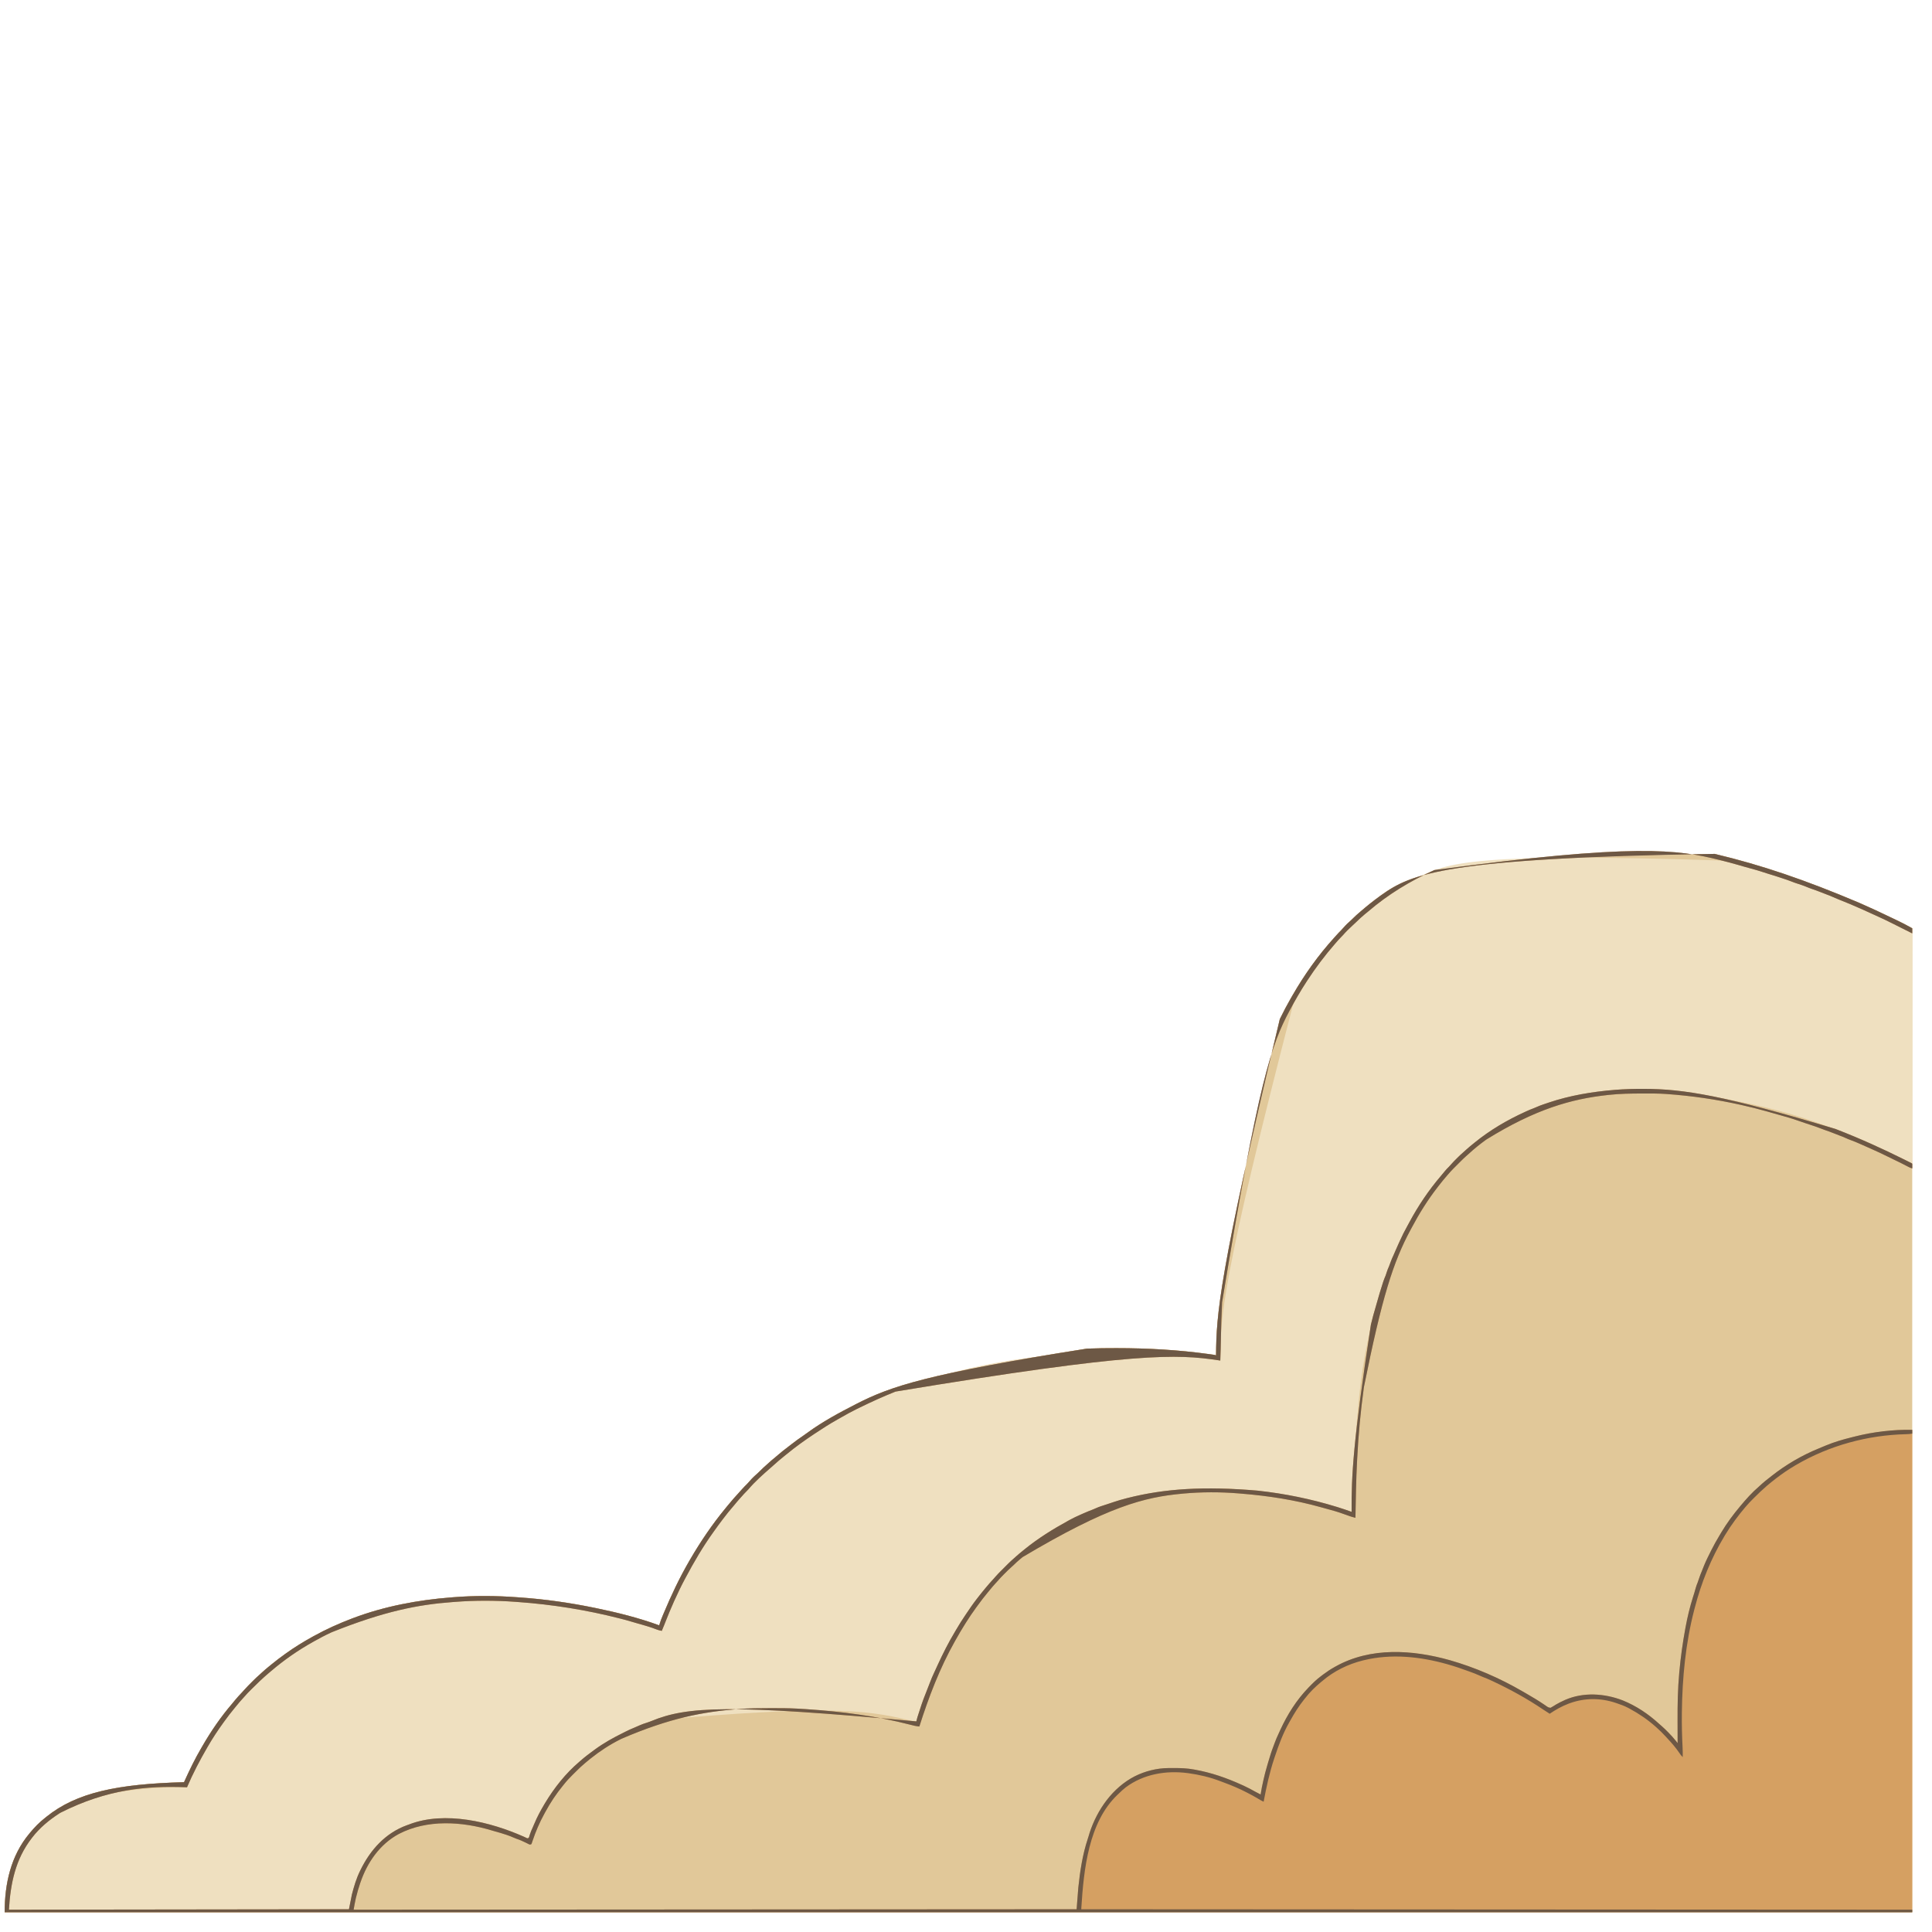 <svg xmlns="http://www.w3.org/2000/svg" xmlns:xlink="http://www.w3.org/1999/xlink" version="1.1" width="1000" height="1000" viewBox="0 0 1000 1000" xml:space="preserve">
<desc>Created with Fabric.js 3.5.0</desc>
<defs>
</defs>
<rect x="0" y="0" width="100%" height="100%" fill="#ffffff"/>
<g transform="matrix(0.22 0 0 0.22 494.775 494.775)" id="373704">
<g style="" vector-effect="non-scaling-stroke">
		<g transform="matrix(1 0 0 1 6 1005)">
<path style="stroke: none; stroke-width: 1; stroke-dasharray: none; stroke-linecap: butt; stroke-dashoffset: 0; stroke-linejoin: miter; stroke-miterlimit: 4; is-custom-font: none; font-file-url: none; fill: rgb(225,200,153); fill-rule: nonzero; opacity: 1;" transform=" translate(1779, -1245)" d="M 0 0 C 0.982 0.233 1.965 0.466 2.977 0.706 C 109.612 26.095 213.85 61.432 340 115 C 341.204 115.526 342.409 116.053 343.65 116.595 C 367.261 126.941 390.625 137.818 413.836 149.031 C 418.019 151.052 422.212 153.049 426.414 155.031 C 427.486 155.539 428.557 156.047 429.661 156.57 C 431.647 157.511 433.635 158.447 435.626 159.377 C 445.698 164.164 455.163 169.59 465 175 C 465 938.95 465 1702.9 465 2490 C -1016.04 2490 -2497.08 2490 -4023 2490 C -4023 2423.22 -4008.671 2357.334 -3965 2305 C -3964.531 2304.43 -3964.063 2303.86 -3963.58 2303.272 C -3952.873 2290.269 -3941.305 2278.364 -3928 2268 C -3926.91 2267.121 -3925.822 2266.241 -3924.734 2265.359 C -3853.927 2208.264 -3757.648 2188.147 -3601 2184 C -3600.566 2183.043 -3600.566 2183.043 -3600.123 2182.068 C -3594.151 2168.925 -3588.108 2155.837 -3581.625 2142.938 C -3581.268 2142.224 -3580.91 2141.51 -3580.542 2140.775 C -3574.525 2128.78 -3568.191 2117.003 -3561.414 2105.418 C -3560.087 2103.15 -3558.776 2100.873 -3557.469 2098.594 C -3537.246 2063.529 -3513.901 2029.644 -3487.5 1998.934 C -3485.174 1996.204 -3482.926 1993.427 -3480.688 1990.625 C -3475.937 1984.783 -3470.797 1979.336 -3465.625 1973.871 C -3462.958 1971.048 -3460.364 1968.169 -3457.785 1965.266 C -3453.006 1959.938 -3448.004 1954.852 -3442.934 1949.803 C -3441.432 1948.307 -3439.935 1946.805 -3438.439 1945.303 C -3433.677 1940.537 -3428.862 1935.88 -3423.741 1931.496 C -3421.156 1929.275 -3418.681 1926.948 -3416.188 1924.625 C -3411.594 1920.387 -3406.887 1916.344 -3402.016 1912.426 C -3399.804 1910.646 -3397.608 1908.854 -3395.422 1907.043 C -3385.231 1898.629 -3374.726 1890.717 -3364 1883 C -3363.206 1882.426 -3362.412 1881.853 -3361.594 1881.262 C -3341.567 1866.839 -3320.596 1853.932 -3299 1842 C -3297.959 1841.423 -3296.918 1840.846 -3295.846 1840.251 C -3266.834 1824.231 -3236.981 1810.757 -3206 1799 C -3205.304 1798.736 -3204.608 1798.471 -3203.891 1798.199 C -3129.576 1770.101 -3050.52 1755.281 -2971.48 1749.191 C -2969.889 1749.069 -2968.298 1748.944 -2966.708 1748.816 C -2917.718 1744.893 -2867.16 1745.207 -2818.155 1748.842 C -2815.945 1749.004 -2813.735 1749.157 -2811.524 1749.309 C -2751.828 1753.432 -2692.597 1761.938 -2634 1774 C -2633.115 1774.182 -2632.23 1774.364 -2631.319 1774.551 C -2581.206 1784.898 -2531.094 1797.388 -2483 1815 C -2482.847 1814.435 -2482.694 1813.871 -2482.537 1813.289 C -2480.401 1805.768 -2477.524 1798.641 -2474.5 1791.438 C -2473.961 1790.147 -2473.422 1788.857 -2472.884 1787.567 C -2455.017 1744.884 -2435.29 1703.012 -2412 1663 C -2411.463 1662.074 -2410.926 1661.148 -2410.372 1660.194 C -2385.821 1617.961 -2358.239 1577.347 -2327.164 1539.629 C -2325.735 1537.893 -2324.313 1536.151 -2322.898 1534.402 C -2313.824 1523.199 -2304.343 1512.357 -2294.555 1501.773 C -2292.133 1499.144 -2289.75 1496.484 -2287.375 1493.812 C -2283.756 1489.773 -2279.97 1485.948 -2276.109 1482.141 C -2274.192 1480.195 -2272.398 1478.202 -2270.625 1476.125 C -2264.325 1468.802 -2257.373 1462.072 -2250.027 1455.809 C -2247.586 1453.63 -2245.3 1451.328 -2243 1449 C -2239.488 1445.451 -2235.91 1442.08 -2232.117 1438.836 C -2229.594 1436.648 -2227.144 1434.387 -2224.688 1432.125 C -2220.221 1428.051 -2215.631 1424.192 -2210.926 1420.398 C -2208.278 1418.228 -2205.689 1416.007 -2203.108 1413.758 C -2196.093 1407.653 -2188.836 1401.952 -2181.414 1396.352 C -2178.444 1394.109 -2175.504 1391.833 -2172.586 1389.523 C -2163.384 1382.246 -2153.982 1375.434 -2144.25 1368.883 C -2140.959 1366.666 -2137.742 1364.375 -2134.562 1362 C -2099.273 1336.063 -2059.887 1314.939 -2021 1295 C -2019.92 1294.446 -2018.84 1293.891 -2017.727 1293.32 C -1938.384 1252.744 -1852.584 1223.35 -1477 1164 C -1475.937 1163.958 -1474.874 1163.915 -1473.778 1163.872 C -1452.161 1163.029 -1430.569 1162.797 -1408.938 1162.812 C -1407.687 1162.813 -1407.687 1162.813 -1406.411 1162.813 C -1334.077 1162.842 -1261.877 1166.851 -1190.188 1176.75 C -1189.413 1176.857 -1188.639 1176.964 -1187.841 1177.074 C -1185.699 1177.372 -1183.558 1177.676 -1181.418 1177.984 C -1179.62 1178.243 -1179.62 1178.243 -1177.786 1178.507 C -1175 1179 -1175 1179 -1173 1180 C -1172.992 1179.283 -1172.984 1178.566 -1172.975 1177.827 C -1171.928 1086.328 -1168.049 995.046 -1023 389 C -1022.447 387.867 -1021.894 386.734 -1021.324 385.566 C -1013.898 370.38 -1006.143 355.465 -997.652 340.846 C -995.946 337.907 -994.256 334.96 -992.566 332.012 C -964.924 283.964 -932.438 238.433 -895.152 197.371 C -893.658 195.724 -892.171 194.07 -890.691 192.41 C -886.797 188.043 -882.847 183.801 -878.672 179.703 C -876.907 177.905 -875.266 176.036 -873.625 174.125 C -867.882 167.483 -861.625 161.457 -854.965 155.746 C -852.892 153.904 -850.946 151.976 -849 150 C -845.164 146.12 -841.146 142.543 -837 139 C -836.004 138.138 -835.007 137.275 -833.98 136.387 C -818.79 123.257 -803.315 110.713 -787 99 C -786.257 98.466 -785.514 97.932 -784.748 97.382 C -713.542 46.362 -633.91 9.874 0 0 Z" stroke-linecap="round"/>
</g>
		<g transform="matrix(1 0 0 1 11.262 1006.492)">
<path style="stroke: none; stroke-width: 1; stroke-dasharray: none; stroke-linecap: butt; stroke-dashoffset: 0; stroke-linejoin: miter; stroke-miterlimit: 4; is-custom-font: none; font-file-url: none; fill: rgb(239,224,192); fill-rule: nonzero; opacity: 1;" transform=" translate(1795.426, -1230.679)" d="M 0 0 C 0.907 0.225 1.813 0.45 2.747 0.682 C 12.36 3.074 21.912 5.592 31.402 8.433 C 37.567 10.279 43.775 11.934 50 13.562 C 61.081 16.504 71.993 19.837 82.889 23.398 C 90.925 26.015 98.994 28.529 107.114 30.872 C 116.18 33.494 125.149 36.363 134.097 39.362 C 136.376 40.125 138.658 40.882 140.939 41.639 C 149.622 44.53 158.214 47.602 166.769 50.85 C 171.195 52.521 175.651 54.087 180.125 55.625 C 187.64 58.231 195.117 60.93 202.574 63.698 C 207.285 65.447 212.009 67.147 216.75 68.812 C 221.954 70.66 227.034 72.708 232.113 74.871 C 235.836 76.403 239.598 77.798 243.375 79.188 C 248.844 81.205 254.131 83.429 259.41 85.906 C 263.581 87.748 267.844 89.315 272.129 90.869 C 283.314 94.954 294.202 99.83 305.125 104.562 C 305.786 104.849 306.448 105.135 307.129 105.43 C 315.486 109.051 323.798 112.738 332.023 116.648 C 336.929 118.944 341.9 121.08 346.875 123.219 C 358.854 128.466 370.615 134.22 382.375 139.938 C 383.106 140.293 383.838 140.648 384.591 141.014 C 396.324 146.721 408.03 152.482 419.71 158.298 C 421.395 159.137 423.082 159.975 424.769 160.811 C 427.128 161.982 429.484 163.158 431.84 164.336 C 432.539 164.682 433.239 165.028 433.959 165.385 C 435.759 166.289 437.537 167.236 439.312 168.188 C 440.032 168.538 440.752 168.888 441.493 169.249 C 444.413 172.361 443.854 175.976 443.805 180.021 C 443.809 180.94 443.814 181.858 443.819 182.805 C 443.829 185.912 443.811 189.018 443.794 192.125 C 443.795 194.363 443.799 196.601 443.804 198.839 C 443.813 205.012 443.797 211.185 443.777 217.358 C 443.761 223.324 443.765 229.29 443.767 235.257 C 443.773 247.465 443.759 259.673 443.735 271.881 C 443.712 283.972 443.696 296.063 443.692 308.155 C 443.692 308.906 443.691 309.657 443.691 310.431 C 443.69 314.246 443.689 318.061 443.687 321.875 C 443.679 348.911 443.652 375.946 443.614 402.981 C 443.578 429.249 443.549 455.517 443.532 481.785 C 443.532 482.594 443.531 483.404 443.531 484.238 C 443.525 492.366 443.52 500.494 443.515 508.622 C 443.505 525.18 443.494 541.738 443.482 558.297 C 443.481 559.058 443.481 559.819 443.48 560.604 C 443.443 611.465 443.38 662.326 443.312 713.188 C 440.256 711.743 437.2 710.297 434.144 708.851 C 433.282 708.444 432.421 708.037 431.533 707.617 C 425.94 704.97 420.377 702.276 414.867 699.461 C 413.279 698.656 411.69 697.852 410.101 697.049 C 409.3 696.643 408.5 696.238 407.676 695.82 C 389.103 686.432 370.362 677.561 351.312 669.188 C 350.087 668.647 350.087 668.647 348.836 668.096 C 321.885 656.226 294.763 644.854 267.312 634.188 C 266.138 633.73 266.138 633.73 264.94 633.263 C 169.613 596.146 70.307 567.24 -122.438 540.5 C -123.232 540.439 -124.027 540.378 -124.846 540.315 C -146.65 538.665 -168.448 537.977 -190.312 538 C -191.412 538.001 -192.511 538.001 -193.644 538.002 C -275.09 538.122 -358.229 549.012 -434.581 578.383 C -436.718 579.199 -438.863 579.991 -441.012 580.777 C -441.716 581.036 -442.42 581.295 -443.145 581.562 C -445.024 582.252 -446.903 582.943 -448.781 583.633 C -460.744 588.247 -472.243 594.212 -483.779 599.785 C -485.603 600.664 -487.428 601.54 -489.256 602.41 C -527.874 620.803 -564.117 645.576 -596.688 673.188 C -597.321 673.722 -597.955 674.256 -598.607 674.807 C -615.893 689.426 -633.337 704.904 -647.992 722.211 C -650.124 724.696 -652.344 727.092 -654.562 729.5 C -659.483 734.902 -664.115 740.489 -668.688 746.188 C -669.6 747.308 -670.513 748.427 -671.426 749.547 C -705.576 791.582 -734.186 838.442 -757.688 887.188 C -758.226 888.301 -758.226 888.301 -758.775 889.438 C -765.504 903.397 -771.886 917.465 -777.555 931.889 C -779.026 935.612 -780.61 939.253 -782.312 942.875 C -784.476 947.533 -786.091 952.257 -787.652 957.145 C -788.716 960.272 -789.948 963.277 -791.25 966.312 C -793.145 970.751 -794.637 975.152 -795.953 979.789 C -796.679 982.16 -797.547 984.399 -798.5 986.688 C -803.332 998.501 -806.936 1010.77 -810.373 1023.048 C -811.88 1028.417 -813.472 1033.75 -815.143 1039.07 C -823.977 1067.326 -830.572 1096.24 -836.688 1125.188 C -836.864 1126.018 -837.04 1126.848 -837.221 1127.703 C -854.844 1210.855 -865.129 1295.303 -875.688 1532.188 C -887.151 1529.115 -887.151 1529.115 -892.621 1527.277 C -939.024 1511.911 -986.556 1500.61 -1034.688 1492.188 C -1035.892 1491.976 -1035.892 1491.976 -1037.121 1491.761 C -1087.475 1482.985 -1138.575 1478.028 -1189.688 1477.188 C -1190.886 1477.166 -1192.084 1477.144 -1193.319 1477.121 C -1245.485 1476.295 -1297.248 1480.714 -1348.688 1489.188 C -1349.931 1489.39 -1351.174 1489.592 -1352.456 1489.8 C -1389.905 1495.979 -1426.506 1506.317 -1462.243 1518.97 C -1464.586 1519.798 -1466.932 1520.617 -1469.28 1521.429 C -1475.682 1523.661 -1481.89 1526.07 -1488.029 1528.946 C -1490.755 1530.219 -1493.503 1531.426 -1496.266 1532.617 C -1497.191 1533.016 -1498.116 1533.415 -1499.069 1533.826 C -1500.016 1534.234 -1500.962 1534.642 -1501.938 1535.062 C -1510.927 1538.96 -1519.862 1542.928 -1528.688 1547.188 C -1529.769 1547.704 -1529.769 1547.704 -1530.873 1548.231 C -1544.244 1554.639 -1557.046 1561.862 -1569.777 1569.455 C -1572.543 1571.102 -1575.317 1572.734 -1578.094 1574.363 C -1588.604 1580.558 -1598.739 1587.13 -1608.688 1594.188 C -1609.855 1595.006 -1611.023 1595.823 -1612.191 1596.641 C -1625.426 1605.946 -1638.284 1615.8 -1650.688 1626.188 C -1651.192 1626.607 -1651.697 1627.027 -1652.216 1627.459 C -1659.227 1633.292 -1666.06 1639.273 -1672.738 1645.484 C -1674.232 1646.872 -1675.737 1648.229 -1677.292 1649.547 C -1684.133 1655.35 -1690.396 1661.745 -1696.724 1668.094 C -1698.745 1670.12 -1700.772 1672.141 -1702.799 1674.162 C -1708.974 1680.334 -1715.06 1686.504 -1720.688 1693.188 C -1722.142 1694.795 -1723.6 1696.4 -1725.062 1698 C -1728.907 1702.265 -1732.583 1706.636 -1736.191 1711.102 C -1737.999 1713.337 -1739.819 1715.559 -1741.652 1717.773 C -1750.062 1727.963 -1757.957 1738.476 -1765.688 1749.188 C -1766.186 1749.874 -1766.684 1750.56 -1767.197 1751.267 C -1799.974 1796.484 -1827.921 1845.785 -1850.62 1896.796 C -1852.071 1900.045 -1853.564 1903.273 -1855.062 1906.5 C -1855.739 1907.97 -1855.739 1907.97 -1856.43 1909.469 C -1857.26 1911.264 -1858.099 1913.056 -1858.945 1914.844 C -1861.761 1920.865 -1864.161 1926.977 -1866.455 1933.21 C -1867.96 1937.288 -1869.546 1941.311 -1871.25 1945.312 C -1873.576 1950.803 -1875.589 1956.38 -1877.566 1962.004 C -1878.657 1965.1 -1879.795 1968.173 -1880.957 1971.242 C -1882.152 1974.426 -1883.302 1977.626 -1884.457 1980.824 C -1885.398 1983.396 -1886.355 1985.959 -1887.324 1988.52 C -1890.577 1997.155 -1893.601 2005.779 -1896.09 2014.668 C -1897.1 2018.273 -1898.218 2021.742 -1899.688 2025.188 C -1905.769 2024.607 -1911.539 2023.662 -1917.469 2022.219 C -1919.189 2021.812 -1920.909 2021.407 -1922.629 2021.001 C -1923.531 2020.788 -1924.434 2020.574 -1925.364 2020.353 C -2018.782 1998.329 -2115.395 1986.865 -2515.062 2022.375 C -2516.116 2022.708 -2517.169 2023.041 -2518.254 2023.385 C -2523.539 2025.084 -2528.61 2026.952 -2533.688 2029.188 C -2535.596 2029.836 -2537.513 2030.462 -2539.438 2031.062 C -2544.228 2032.634 -2548.708 2034.5 -2553.262 2036.648 C -2556.969 2038.314 -2560.719 2039.83 -2564.49 2041.342 C -2574.839 2045.496 -2584.836 2049.97 -2594.688 2055.188 C -2595.545 2055.635 -2596.402 2056.083 -2597.285 2056.545 C -2620.104 2068.494 -2642.138 2081.628 -2662.688 2097.188 C -2663.865 2098.068 -2665.042 2098.948 -2666.219 2099.828 C -2673.956 2105.659 -2681.353 2111.863 -2688.688 2118.188 C -2689.404 2118.802 -2690.121 2119.417 -2690.859 2120.051 C -2703.867 2131.312 -2716.553 2143.047 -2727.688 2156.188 C -2728.576 2157.202 -2729.465 2158.215 -2730.355 2159.227 C -2760.122 2193.225 -2785.279 2233.694 -2801.75 2275.812 C -2803.659 2280.659 -2805.646 2285.449 -2807.82 2290.184 C -2808.745 2292.321 -2809.496 2294.485 -2810.25 2296.688 C -2810.724 2297.843 -2811.199 2298.997 -2811.688 2300.188 C -2815.365 2301.413 -2816.032 2300.865 -2819.473 2299.301 C -2820.46 2298.863 -2821.447 2298.425 -2822.464 2297.974 C -2823.549 2297.488 -2824.633 2297.001 -2825.75 2296.5 C -2903.681 2262.673 -2993.52 2244.41 -3095.402 2268.855 C -3101.634 2271.382 -3107.676 2274.183 -3113.688 2277.188 C -3114.36 2277.517 -3115.033 2277.847 -3115.727 2278.187 C -3157.021 2298.535 -3186.017 2332.536 -3205.841 2373.473 C -3206.92 2375.659 -3208.092 2377.792 -3209.25 2379.938 C -3212.895 2387.215 -3215.275 2395.074 -3217.866 2402.772 C -3218.58 2404.871 -3219.317 2406.958 -3220.07 2409.043 C -3225.815 2425.32 -3228.83 2442.414 -3232.076 2459.328 C -3232.273 2460.34 -3232.469 2461.352 -3232.672 2462.395 C -3232.844 2463.297 -3233.017 2464.199 -3233.194 2465.128 C -3233.688 2467.188 -3233.688 2467.188 -3234.688 2468.188 C -3236.437 2468.285 -3238.19 2468.312 -3239.941 2468.312 C -3241.09 2468.314 -3242.239 2468.316 -3243.423 2468.319 C -3244.704 2468.316 -3245.985 2468.313 -3247.304 2468.311 C -3248.67 2468.311 -3250.035 2468.312 -3251.401 2468.314 C -3255.188 2468.317 -3258.974 2468.314 -3262.761 2468.31 C -3266.868 2468.306 -3270.974 2468.309 -3275.081 2468.31 C -3282.29 2468.312 -3289.498 2468.311 -3296.707 2468.307 C -3307.426 2468.301 -3318.145 2468.3 -3328.865 2468.301 C -3346.893 2468.303 -3364.922 2468.299 -3382.95 2468.293 C -3400.809 2468.287 -3418.669 2468.283 -3436.528 2468.282 C -3437.637 2468.282 -3438.746 2468.282 -3439.889 2468.282 C -3445.52 2468.282 -3451.152 2468.282 -3456.784 2468.281 C -3496.709 2468.279 -3536.634 2468.272 -3576.56 2468.263 C -3615.355 2468.254 -3654.15 2468.247 -3692.946 2468.242 C -3694.141 2468.242 -3695.336 2468.242 -3696.567 2468.242 C -3708.569 2468.241 -3720.57 2468.239 -3732.571 2468.238 C -3757.021 2468.236 -3781.471 2468.233 -3805.921 2468.23 C -3807.046 2468.23 -3808.17 2468.23 -3809.328 2468.229 C -3884.448 2468.22 -3959.568 2468.204 -4034.688 2468.188 C -4034.702 2464.67 -4034.71 2461.153 -4034.718 2457.636 C -4034.722 2456.647 -4034.726 2455.658 -4034.73 2454.638 C -4034.741 2447.303 -4034.398 2440.161 -4033.5 2432.875 C -4033.368 2431.755 -4033.235 2430.636 -4033.099 2429.482 C -4027.12 2381.66 -4010.577 2334.691 -3979.688 2297.188 C -3979.24 2296.638 -3978.792 2296.089 -3978.331 2295.523 C -3967.379 2282.158 -3955.39 2269.749 -3941.688 2259.188 C -3940.685 2258.391 -3939.682 2257.594 -3938.648 2256.773 C -3867.297 2200.401 -3772.163 2181.867 -3621.364 2179.446 C -3619.47 2179.681 -3617.579 2179.932 -3615.688 2180.188 C -3615.524 2179.14 -3615.524 2179.14 -3615.356 2178.071 C -3614.599 2174.808 -3613.405 2172.086 -3611.984 2169.051 C -3611.711 2168.463 -3611.437 2167.875 -3611.155 2167.269 C -3610.255 2165.343 -3609.347 2163.421 -3608.438 2161.5 C -3608.125 2160.836 -3607.813 2160.173 -3607.491 2159.489 C -3597.784 2138.868 -3587.647 2118.574 -3576.222 2098.842 C -3574.753 2096.301 -3573.298 2093.751 -3571.848 2091.199 C -3553.636 2059.261 -3532.717 2028.841 -3509.688 2000.188 C -3508.942 1999.259 -3508.197 1998.331 -3507.43 1997.375 C -3498.381 1986.218 -3488.991 1975.386 -3479.217 1964.861 C -3478.071 1963.607 -3476.938 1962.34 -3475.812 1961.067 C -3469.882 1954.377 -3463.67 1948.016 -3457.34 1941.709 C -3455.62 1939.995 -3453.907 1938.276 -3452.193 1936.557 C -3446.525 1930.885 -3440.794 1925.391 -3434.688 1920.188 C -3432.912 1918.568 -3431.14 1916.943 -3429.375 1915.312 C -3424.941 1911.273 -3420.407 1907.412 -3415.738 1903.648 C -3413.515 1901.855 -3411.306 1900.049 -3409.105 1898.227 C -3371.919 1867.517 -3330.307 1841.34 -3286.947 1820.291 C -3284.38 1819.038 -3281.826 1817.762 -3279.27 1816.488 C -3253.534 1803.777 -3226.842 1793.442 -3199.688 1784.188 C -3198.613 1783.817 -3197.538 1783.447 -3196.431 1783.065 C -3124.726 1758.51 -3048.233 1746.114 -2972.688 1742.188 C -2971.953 1742.146 -2971.218 1742.105 -2970.461 1742.062 C -2952.062 1741.044 -2933.671 1740.986 -2915.25 1741 C -2914.466 1741 -2913.682 1741.001 -2912.874 1741.001 C -2888.914 1741.011 -2865.019 1741.219 -2841.115 1743.007 C -2838.542 1743.198 -2835.968 1743.381 -2833.395 1743.562 C -2740.341 1750.214 -2645.667 1765.497 -2556.453 1793.398 C -2549.888 1795.451 -2543.287 1797.376 -2536.688 1799.312 C -2523.816 1803.11 -2511.086 1807.016 -2498.688 1812.188 C -2498.514 1811.575 -2498.34 1810.963 -2498.161 1810.332 C -2496.414 1804.32 -2494.359 1798.536 -2491.984 1792.746 C -2491.63 1791.873 -2491.275 1791 -2490.91 1790.101 C -2489.759 1787.273 -2488.599 1784.449 -2487.438 1781.625 C -2487.038 1780.652 -2486.639 1779.678 -2486.228 1778.676 C -2478.819 1760.636 -2470.996 1742.829 -2462.688 1725.188 C -2462.24 1724.233 -2462.24 1724.233 -2461.783 1723.259 C -2454.389 1707.504 -2446.636 1692.007 -2438.142 1676.812 C -2436.672 1674.16 -2435.232 1671.493 -2433.801 1668.82 C -2400.029 1605.846 -2357.66 1546.313 -2309.113 1493.832 C -2307.034 1491.565 -2305.006 1489.269 -2303 1486.938 C -2300.113 1483.603 -2297.048 1480.501 -2293.875 1477.438 C -2292 1475.509 -2290.25 1473.541 -2288.496 1471.504 C -2284.445 1466.842 -2280.127 1462.48 -2275.75 1458.125 C -2274.99 1457.361 -2274.23 1456.597 -2273.447 1455.811 C -2269.229 1451.599 -2264.917 1447.571 -2260.4 1443.682 C -2258.4 1441.937 -2256.531 1440.097 -2254.688 1438.188 C -2251.538 1434.995 -2248.275 1432.016 -2244.875 1429.094 C -2242.332 1426.878 -2239.856 1424.597 -2237.375 1422.312 C -2232.886 1418.219 -2228.275 1414.333 -2223.547 1410.52 C -2221.05 1408.483 -2218.596 1406.404 -2216.153 1404.303 C -2208.626 1397.84 -2200.792 1391.827 -2192.877 1385.849 C -2190.716 1384.209 -2188.567 1382.555 -2186.422 1380.895 C -2185.712 1380.347 -2185.002 1379.799 -2184.271 1379.234 C -2182.966 1378.226 -2181.663 1377.216 -2180.362 1376.204 C -2167.014 1365.929 -2152.957 1356.573 -2138.938 1347.25 C -2138.153 1346.728 -2137.368 1346.205 -2136.56 1345.667 C -2124.418 1337.593 -2112.236 1329.62 -2099.688 1322.188 C -2098.718 1321.613 -2097.749 1321.039 -2096.75 1320.447 C -2020.433 1275.43 -1938.721 1240.8 -1813.688 1204.188 C -1812.871 1203.97 -1812.055 1203.753 -1811.214 1203.529 C -1715.802 1178.124 -1617.191 1164.52 -1518.688 1159.188 C -1517.252 1159.109 -1517.252 1159.109 -1515.786 1159.029 C -1418.927 1153.831 -1320.799 1156.636 -1210.125 1171.375 C -1209.23 1171.501 -1208.336 1171.628 -1207.414 1171.758 C -1204.899 1172.117 -1202.385 1172.484 -1199.871 1172.855 C -1199.141 1172.961 -1198.411 1173.066 -1197.659 1173.174 C -1193.189 1173.85 -1188.998 1174.865 -1184.688 1176.188 C -1184.693 1175.601 -1184.698 1175.015 -1184.703 1174.411 C -1185.421 1077.991 -1179.954 981.047 -1012.244 333.89 C -1010.631 331.089 -1009.055 328.271 -1007.488 325.445 C -1000.038 312.031 -992.092 299.025 -983.688 286.188 C -983.163 285.384 -982.638 284.581 -982.097 283.754 C -974.87 272.727 -967.393 261.885 -959.688 251.188 C -959.133 250.418 -958.579 249.648 -958.007 248.854 C -950.356 238.268 -942.438 227.966 -934.107 217.907 C -932.115 215.494 -930.154 213.058 -928.188 210.625 C -918.698 199.061 -908.74 187.966 -898.476 177.089 C -896.645 175.142 -894.825 173.186 -893.008 171.227 C -884.843 162.424 -876.711 153.694 -867.586 145.867 C -865.708 144.205 -863.944 142.476 -862.188 140.688 C -858.525 136.976 -854.647 133.578 -850.688 130.188 C -849.609 129.257 -848.531 128.326 -847.453 127.395 C -809.262 94.457 -767.972 66.31 -723.688 42.188 C -722.747 41.673 -721.807 41.159 -720.838 40.629 C -653.075 3.787 -577.776 -19.265 0 0 Z" stroke-linecap="round"/>
</g>
		<g transform="matrix(1 0 0 1 6.036 1001.581)">
<path style="stroke: none; stroke-width: 1; stroke-dasharray: none; stroke-linecap: butt; stroke-dashoffset: 0; stroke-linejoin: miter; stroke-miterlimit: 4; is-custom-font: none; font-file-url: none; fill: rgb(213,160,98); fill-rule: nonzero; opacity: 1;" transform=" translate(1778.964, -1241.581)" d="M 0 0 C 0.982 0.233 1.965 0.466 2.977 0.706 C 109.612 26.095 213.85 61.432 340 115 C 341.204 115.526 342.409 116.053 343.65 116.595 C 367.261 126.941 390.625 137.818 413.836 149.031 C 418.019 151.052 422.212 153.049 426.414 155.031 C 439.547 161.242 452.365 167.829 465 175 C 465 178.96 465 182.92 465 187 C 456.779 182.896 448.563 178.782 440.355 174.652 C 436.118 172.52 431.879 170.392 427.639 168.265 C 425.473 167.177 423.308 166.087 421.143 164.996 C 407.302 158.022 393.384 151.312 379.229 144.996 C 376.394 143.729 373.567 142.443 370.742 141.152 C 366.368 139.161 361.992 137.175 357.616 135.189 C 355.162 134.074 352.712 132.952 350.262 131.828 C 330.537 122.82 310.484 114.504 290.317 106.539 C 286.239 104.922 282.225 103.234 278.25 101.375 C 273.325 99.074 268.271 97.175 263.174 95.298 C 258.663 93.635 254.201 91.882 249.75 90.062 C 242.969 87.321 236.099 84.912 229.184 82.533 C 224.8 81.015 220.501 79.428 216.25 77.562 C 209.272 74.544 202.028 72.283 194.802 69.942 C 190.255 68.46 185.765 66.946 181.344 65.121 C 173.906 62.082 166.249 59.65 158.625 57.125 C 157.824 56.859 157.023 56.592 156.197 56.318 C 146.356 53.046 136.503 49.849 126.545 46.946 C 121.355 45.43 116.24 43.752 111.125 42 C 102.704 39.132 94.17 36.795 85.578 34.5 C 80.181 33.058 74.807 31.543 69.438 30 C 68.675 29.781 67.913 29.563 67.128 29.337 C 62.816 28.099 58.505 26.857 54.198 25.601 C 41.18 21.821 28.093 18.391 14.938 15.125 C 13.894 14.865 12.851 14.606 11.776 14.338 C -86.235 -10.005 -186.278 -25.485 -659 38 C -659.601 38.27 -660.203 38.539 -660.822 38.817 C -716.302 63.707 -768.899 95.798 -815.074 135.508 C -817.758 137.794 -820.49 139.995 -823.25 142.188 C -830.46 148.056 -837.104 154.54 -843.833 160.947 C -846.583 163.552 -849.356 166.131 -852.132 168.708 C -859.858 175.88 -867.406 183.064 -874.285 191.066 C -875.96 192.955 -877.699 194.732 -879.5 196.5 C -883.212 200.163 -886.6 204.048 -890 208 C -891.005 209.153 -892.01 210.305 -893.016 211.457 C -917.081 239.05 -939.033 268.31 -959 299 C -959.515 299.79 -960.03 300.581 -960.561 301.395 C -974.387 322.688 -987.047 344.607 -999 367 C -999.471 367.878 -999.942 368.757 -1000.427 369.662 C -1042.103 447.645 -1072.705 531.466 -1158.688 1054.688 C -1158.748 1055.947 -1158.809 1057.207 -1158.872 1058.504 C -1160.106 1084.34 -1160.995 1110.179 -1161.446 1136.04 C -1161.773 1154.702 -1162.212 1173.351 -1163 1192 C -1164.233 1191.814 -1165.466 1191.628 -1166.736 1191.437 C -1264.519 1176.771 -1363.154 1171.541 -1927 1265 C -1927.652 1265.26 -1928.305 1265.52 -1928.977 1265.787 C -1956.753 1276.872 -1983.932 1289.254 -2010.775 1302.419 C -2013.665 1303.836 -2016.561 1305.243 -2019.457 1306.648 C -2031.258 1312.415 -2042.67 1318.786 -2054.059 1325.322 C -2056.997 1326.998 -2059.947 1328.651 -2062.902 1330.297 C -2081.624 1340.733 -2099.472 1352.262 -2117.312 1364.125 C -2118.082 1364.636 -2118.852 1365.147 -2119.645 1365.674 C -2129.565 1372.27 -2139.356 1379.007 -2149 1386 C -2149.861 1386.621 -2150.722 1387.242 -2151.61 1387.882 C -2162.116 1395.479 -2172.325 1403.361 -2182.319 1411.619 C -2184.587 1413.482 -2186.886 1415.304 -2189.188 1417.125 C -2197.95 1424.12 -2206.448 1431.422 -2214.746 1438.961 C -2216.769 1440.791 -2218.814 1442.589 -2220.875 1444.375 C -2239.078 1460.262 -2257.795 1476.748 -2273.43 1495.211 C -2275.205 1497.233 -2277.083 1499.112 -2279 1501 C -2282.214 1504.171 -2285.218 1507.456 -2288.16 1510.879 C -2290.195 1513.225 -2292.283 1515.517 -2294.375 1517.812 C -2298.249 1522.105 -2301.92 1526.528 -2305.555 1531.023 C -2307.797 1533.753 -2310.084 1536.431 -2312.398 1539.099 C -2318.116 1545.694 -2323.539 1552.446 -2328.795 1559.413 C -2330.777 1562.023 -2332.8 1564.601 -2334.812 1567.188 C -2340.515 1574.574 -2345.958 1582.147 -2351.383 1589.739 C -2352.907 1591.87 -2354.437 1593.996 -2355.969 1596.121 C -2380.289 1630.046 -2401.429 1666.168 -2421 1703 C -2421.533 1703.998 -2422.067 1704.996 -2422.616 1706.025 C -2431.354 1722.412 -2439.346 1739.081 -2447 1756 C -2447.456 1756.998 -2447.911 1757.997 -2448.38 1759.025 C -2455.634 1774.957 -2462.154 1791.164 -2468.607 1807.433 C -2468.941 1808.277 -2469.276 1809.121 -2469.621 1809.99 C -2470.249 1811.575 -2470.876 1813.161 -2471.502 1814.747 C -2473.262 1819.198 -2475.094 1823.609 -2477 1828 C -2481.791 1827.073 -2486.189 1826.021 -2490.691 1824.129 C -2495.747 1822.067 -2500.856 1820.325 -2506.062 1818.688 C -2506.996 1818.392 -2507.929 1818.096 -2508.89 1817.792 C -2517.239 1815.178 -2525.647 1812.795 -2534.084 1810.485 C -2539.125 1809.103 -2544.131 1807.659 -2549.117 1806.09 C -2557.36 1803.533 -2565.702 1801.384 -2574.062 1799.25 C -2574.911 1799.033 -2575.759 1798.816 -2576.633 1798.593 C -2654.574 1778.72 -2734.139 1765.98 -2814.355 1760.191 C -2816.834 1760.012 -2819.313 1759.827 -2821.792 1759.641 C -2868.713 1756.196 -2917.078 1756.135 -2963.982 1759.842 C -2966.047 1760.004 -2968.114 1760.157 -2970.18 1760.309 C -3049.731 1766.209 -3129.407 1781.563 -3253 1831 C -3253.873 1831.396 -3254.745 1831.793 -3255.644 1832.201 C -3268.778 1838.177 -3281.412 1844.955 -3294 1852 C -3294.879 1852.489 -3295.759 1852.977 -3296.665 1853.481 C -3332.464 1873.405 -3366.27 1896.913 -3397.361 1923.6 C -3399.009 1925.008 -3400.667 1926.404 -3402.328 1927.797 C -3416.242 1939.515 -3429.249 1952.164 -3442.125 1965 C -3442.616 1965.489 -3443.108 1965.977 -3443.614 1966.481 C -3448.758 1971.604 -3453.795 1976.762 -3458.52 1982.275 C -3460.579 1984.675 -3462.729 1986.989 -3464.875 1989.312 C -3468.894 1993.724 -3472.729 1998.237 -3476.473 2002.883 C -3478.35 2005.212 -3480.26 2007.513 -3482.184 2009.805 C -3490.905 2020.226 -3499.063 2030.972 -3507 2042 C -3507.497 2042.685 -3507.994 2043.369 -3508.505 2044.075 C -3521.55 2062.07 -3533.892 2080.745 -3545 2100 C -3545.436 2100.749 -3545.871 2101.499 -3546.32 2102.271 C -3563.972 2132.668 -3580.195 2163.658 -3594 2196 C -3595.051 2195.955 -3595.051 2195.955 -3596.123 2195.908 C -3687.813 2192.061 -3782.06 2200.384 -3892 2256 C -3893.551 2256.976 -3893.551 2256.976 -3895.133 2257.973 C -3918.572 2273.192 -3940.98 2291.711 -3958 2314 C -3958.413 2314.531 -3958.826 2315.062 -3959.251 2315.609 C -3997.803 2365.376 -4009.261 2422.307 -4013 2484 C -3749 2483.67 -3485 2483.34 -3213 2483 C -3210.69 2471.45 -3208.38 2459.9 -3206 2448 C -3201.028 2428.984 -3195.685 2410.662 -3187 2393 C -3186.548 2392.067 -3186.548 2392.067 -3186.086 2391.114 C -3163.012 2343.536 -3127.074 2303.316 -3076.18 2285.098 C -3074.606 2284.554 -3074.606 2284.554 -3073 2284 C -3071.837 2283.55 -3071.837 2283.55 -3070.65 2283.092 C -2986.809 2251.099 -2880.215 2277.289 -2801.253 2312.372 C -2799.382 2313.224 -2797.524 2314.105 -2795.668 2314.988 C -2792.958 2316.337 -2792.958 2316.337 -2790 2315 C -2788.725 2311.964 -2788.725 2311.964 -2787.688 2308.25 C -2785.773 2302.078 -2783.459 2296.31 -2780.625 2290.488 C -2779.209 2287.449 -2777.916 2284.398 -2776.645 2281.297 C -2770.24 2265.834 -2762.286 2251.126 -2753.75 2236.75 C -2752.777 2235.11 -2752.777 2235.11 -2751.784 2233.437 C -2730.271 2197.636 -2703.003 2163.062 -2671 2136 C -2670.045 2135.156 -2669.09 2134.311 -2668.105 2133.441 C -2658.177 2124.701 -2647.673 2116.803 -2637 2109 C -2636.263 2108.458 -2635.527 2107.916 -2634.768 2107.358 C -2613.864 2092.029 -2591.125 2079.314 -2567.869 2067.925 C -2566.066 2067.033 -2564.277 2066.115 -2562.488 2065.195 C -2555.477 2061.598 -2548.411 2058.426 -2541.104 2055.486 C -2537.194 2053.913 -2533.363 2052.262 -2529.562 2050.438 C -2524.044 2047.872 -2518.327 2046.037 -2512.548 2044.162 C -2508.594 2042.877 -2504.711 2041.547 -2500.875 2039.938 C -2417.846 2005.774 -2318.732 2000.168 -1878 2041 C -1877.864 2040.269 -1877.727 2039.538 -1877.586 2038.785 C -1877.056 2036.267 -1876.4 2033.887 -1875.617 2031.438 C -1875.34 2030.568 -1875.064 2029.699 -1874.778 2028.803 C -1874.48 2027.878 -1874.182 2026.953 -1873.875 2026 C -1873.412 2024.556 -1873.412 2024.556 -1872.94 2023.083 C -1870.744 2016.253 -1868.511 2009.434 -1866.25 2002.625 C -1865.969 2001.777 -1865.688 2000.929 -1865.398 2000.055 C -1862.601 1991.684 -1859.423 1983.497 -1856.125 1975.312 C -1852.578 1966.478 -1849.113 1957.618 -1845.762 1948.707 C -1843.096 1941.668 -1840.179 1934.82 -1837 1928 C -1836.077 1926.006 -1835.155 1924.011 -1834.234 1922.016 C -1833.707 1920.872 -1833.179 1919.729 -1832.635 1918.551 C -1831.067 1915.146 -1829.508 1911.737 -1827.949 1908.328 C -1815.809 1881.904 -1802.815 1855.975 -1787.814 1831.045 C -1786.463 1828.778 -1785.132 1826.503 -1783.815 1824.216 C -1777.373 1813.067 -1770.422 1802.316 -1763.25 1791.625 C -1762.678 1790.77 -1762.107 1789.915 -1761.518 1789.034 C -1753.322 1776.784 -1745.04 1764.648 -1736 1753 C -1735.266 1752.047 -1735.266 1752.047 -1734.517 1751.075 C -1728.49 1743.266 -1722.304 1735.586 -1716 1728 C -1715.578 1727.491 -1715.155 1726.982 -1714.72 1726.458 C -1708.889 1719.452 -1702.911 1712.623 -1696.703 1705.949 C -1694.678 1703.765 -1692.724 1701.529 -1690.78 1699.273 C -1687.27 1695.256 -1683.594 1691.448 -1679.816 1687.684 C -1679.157 1687.023 -1678.498 1686.363 -1677.819 1685.683 C -1676.436 1684.3 -1675.052 1682.917 -1673.667 1681.536 C -1671.568 1679.443 -1669.474 1677.344 -1667.381 1675.244 C -1666.026 1673.89 -1664.672 1672.537 -1663.316 1671.184 C -1662.702 1670.567 -1662.087 1669.95 -1661.453 1669.314 C -1657.676 1665.557 -1653.779 1661.987 -1649.745 1658.507 C -1647.522 1656.587 -1645.356 1654.607 -1643.188 1652.625 C -1637.938 1647.894 -1632.504 1643.429 -1627 1639 C -1625.879 1638.086 -1624.758 1637.172 -1623.637 1636.258 C -1591.692 1610.306 -1557.043 1588.75 -1521 1569 C -1519.846 1568.363 -1518.692 1567.726 -1517.503 1567.069 C -1508.874 1562.35 -1500.072 1558.187 -1491.056 1554.262 C -1488.866 1553.309 -1486.681 1552.346 -1484.496 1551.381 C -1477.01 1548.09 -1469.493 1544.979 -1461.836 1542.101 C -1459.403 1541.157 -1457.057 1540.133 -1454.695 1539.027 C -1447.976 1535.977 -1440.879 1533.855 -1433.875 1531.562 C -1432.453 1531.094 -1431.031 1530.624 -1429.609 1530.154 C -1427.485 1529.452 -1425.36 1528.752 -1423.234 1528.055 C -1419.892 1526.959 -1416.557 1525.848 -1413.229 1524.708 C -1403.648 1521.433 -1393.994 1518.696 -1384.188 1516.188 C -1382.939 1515.867 -1382.939 1515.867 -1381.666 1515.541 C -1292.773 1492.906 -1199.767 1487.581 -1076 1498 C -1075.174 1498.09 -1074.349 1498.18 -1073.498 1498.272 C -1011.149 1505.129 -949.08 1517.803 -889.125 1536.25 C -888.33 1536.494 -887.535 1536.739 -886.716 1536.991 C -875.712 1540.392 -864.835 1544.096 -854 1548 C -854.004 1547.398 -854.009 1546.795 -854.013 1546.175 C -854.585 1464.604 -850.717 1383.075 -808.688 1107.875 C -808.439 1106.837 -808.19 1105.799 -807.934 1104.73 C -804.957 1092.375 -801.681 1080.162 -798 1068 C -797.489 1066.233 -796.981 1064.465 -796.48 1062.695 C -796.267 1061.942 -796.054 1061.188 -795.834 1060.412 C -795.621 1059.657 -795.407 1058.903 -795.188 1058.125 C -790.43 1041.428 -785.659 1024.729 -780.188 1008.25 C -779.771 1006.992 -779.771 1006.992 -779.346 1005.709 C -777.769 1001.033 -775.949 996.537 -774 992 C -773.163 989.55 -772.351 987.091 -771.562 984.625 C -769.97 979.728 -768.21 975.018 -766.023 970.355 C -764.727 967.371 -763.687 964.325 -762.625 961.25 C -760.563 955.367 -758.14 949.777 -755.469 944.148 C -754.06 941.128 -752.763 938.084 -751.5 935 C -749.393 929.882 -747.125 924.86 -744.777 919.848 C -743.419 916.934 -742.112 914.001 -740.816 911.059 C -735.3 898.596 -729.177 886.636 -722.523 874.746 C -721.012 872.021 -719.532 869.282 -718.062 866.535 C -697.353 827.877 -672.514 791.045 -643.991 757.695 C -641.037 754.24 -638.16 750.733 -635.312 747.188 C -632.118 743.259 -628.789 739.629 -625.117 736.145 C -623.258 734.261 -621.542 732.333 -619.816 730.328 C -615.763 725.661 -611.443 721.296 -607.062 716.938 C -606.303 716.174 -605.543 715.41 -604.76 714.623 C -600.565 710.436 -596.285 706.415 -591.793 702.548 C -589.375 700.46 -587.034 698.293 -584.688 696.125 C -579.285 691.204 -573.698 686.573 -568 682 C -566.868 681.076 -565.737 680.152 -564.605 679.227 C -528.558 649.879 -488.242 626.244 -446 607 C -445.005 606.533 -444.01 606.067 -442.984 605.586 C -437.195 602.89 -431.323 600.533 -425.336 598.309 C -422.74 597.29 -420.224 596.211 -417.688 595.059 C -413.08 592.992 -408.398 591.267 -403.625 589.625 C -402.751 589.323 -401.876 589.021 -400.975 588.71 C -398.319 587.8 -395.66 586.898 -393 586 C -392.266 585.75 -391.532 585.5 -390.775 585.242 C -340.775 568.343 -288.051 559.56 -235.562 555.25 C -234.839 555.191 -234.115 555.131 -233.37 555.07 C -212.458 553.39 -191.537 552.791 -170.562 552.812 C -169.462 552.813 -168.362 552.814 -167.228 552.814 C -71.683 552.955 22.925 568.572 284 647 C 284.855 647.33 285.709 647.661 286.59 648.001 C 341.508 669.287 395.06 693.528 447.75 719.812 C 448.558 720.215 449.367 720.618 450.2 721.033 C 452.483 722.172 454.765 723.314 457.047 724.457 C 457.737 724.801 458.427 725.145 459.138 725.5 C 463.885 727.885 463.885 727.885 465 729 C 465.072 730.853 465.084 732.708 465.062 734.562 C 465.053 735.574 465.044 736.586 465.035 737.629 C 465.024 738.411 465.012 739.194 465 740 C 459.783 738.475 455.306 736.146 450.562 733.562 C 442.27 729.119 433.855 725 425.353 720.974 C 419.744 718.316 414.165 715.613 408.625 712.812 C 395.015 705.953 381.15 699.639 367.229 693.438 C 364.835 692.372 362.441 691.303 360.048 690.233 C 356.364 688.586 352.676 686.945 348.988 685.307 C 347.523 684.656 346.059 684.003 344.595 683.349 C 336.261 679.625 327.902 676.1 319.32 672.981 C 315.631 671.638 312.052 670.173 308.5 668.5 C 303.491 666.153 298.361 664.208 293.175 662.299 C 288.664 660.635 284.201 658.882 279.75 657.062 C 272.983 654.329 266.134 651.893 259.228 649.535 C 255.263 648.175 251.354 646.754 247.48 645.152 C 240.767 642.432 233.879 640.231 227.001 637.969 C 222.979 636.646 218.96 635.314 214.941 633.98 C 214.158 633.721 213.374 633.461 212.567 633.193 C 206.543 631.191 200.545 629.123 194.562 627 C 181.336 622.328 167.9 618.545 154.391 614.785 C 149.666 613.469 144.949 612.133 140.236 610.777 C 136.786 609.785 133.335 608.802 129.882 607.82 C 127.86 607.245 125.838 606.668 123.817 606.09 C 104.007 600.448 84.096 595.5 64 591 C 62.898 590.753 62.898 590.753 61.775 590.5 C 4.537 577.665 -53.496 569.186 -112 565 C -112.719 564.946 -113.439 564.892 -114.18 564.836 C -131.932 563.536 -149.773 563.754 -167.562 563.75 C -168.409 563.75 -169.255 563.749 -170.126 563.749 C -196.523 563.741 -222.735 564.103 -249 567 C -249.807 567.087 -250.615 567.174 -251.447 567.264 C -337.147 576.566 -421.491 600.464 -537 672 C -537.706 672.511 -538.411 673.023 -539.138 673.549 C -552.805 683.505 -566.025 694.102 -578.41 705.621 C -580.48 707.522 -582.577 709.365 -584.705 711.2 C -588.729 714.717 -592.544 718.399 -596.316 722.184 C -596.977 722.843 -597.637 723.502 -598.317 724.181 C -599.7 725.564 -601.083 726.948 -602.464 728.333 C -604.557 730.432 -606.656 732.526 -608.756 734.619 C -610.11 735.974 -611.463 737.328 -612.816 738.684 C -613.742 739.606 -613.742 739.606 -614.686 740.547 C -618.986 744.87 -623.026 749.376 -627 754 C -627.973 755.118 -628.947 756.235 -629.922 757.352 C -636.334 764.753 -642.539 772.28 -648.5 780.049 C -649.524 781.381 -650.553 782.708 -651.586 784.033 C -674.709 813.703 -694.854 845.92 -712.471 879.123 C -713.514 881.086 -714.564 883.045 -715.619 885.002 C -756.194 960.308 -782.731 1043.452 -825 1254 C -825.228 1255.635 -825.228 1255.635 -825.46 1257.304 C -833.037 1312.007 -838.024 1367.118 -840.859 1422.268 C -840.996 1424.931 -841.138 1427.593 -841.28 1430.256 C -843.581 1474.125 -844.102 1518.085 -845 1562 C -846.731 1561.539 -848.461 1561.075 -850.191 1560.609 C -851.155 1560.351 -852.119 1560.093 -853.112 1559.827 C -856.706 1558.798 -860.178 1557.533 -863.68 1556.23 C -876.586 1551.447 -889.512 1547.114 -902.817 1543.584 C -905.663 1542.823 -908.499 1542.028 -911.335 1541.232 C -914.371 1540.381 -917.411 1539.544 -920.45 1538.707 C -922.216 1538.217 -923.981 1537.724 -925.745 1537.227 C -986.694 1520.078 -1049.623 1510.319 -1112.664 1505.191 C -1114.838 1505.013 -1117.011 1504.828 -1119.184 1504.641 C -1162.16 1501.063 -1207.058 1501.006 -1250 1505 C -1250.846 1505.078 -1251.692 1505.156 -1252.563 1505.236 C -1341.628 1513.501 -1427.061 1534.876 -1628.317 1654.56 C -1630.099 1656.085 -1631.889 1657.6 -1633.68 1659.113 C -1641.75 1665.949 -1641.75 1665.949 -1649.324 1673.325 C -1650.996 1674.996 -1652.733 1676.518 -1654.535 1678.047 C -1659.78 1682.608 -1664.661 1687.515 -1669.562 1692.438 C -1670.469 1693.34 -1671.376 1694.243 -1672.311 1695.174 C -1676.861 1699.731 -1681.28 1704.34 -1685.473 1709.228 C -1687.707 1711.821 -1690.043 1714.308 -1692.375 1716.812 C -1696.593 1721.383 -1700.61 1726.069 -1704.508 1730.918 C -1706.379 1733.232 -1708.267 1735.522 -1710.18 1737.801 C -1718.279 1747.477 -1725.903 1757.418 -1733.293 1767.645 C -1734.955 1769.938 -1736.632 1772.22 -1738.312 1774.5 C -1746.313 1785.393 -1753.774 1796.58 -1761 1808 C -1761.542 1808.855 -1762.083 1809.71 -1762.641 1810.591 C -1770.802 1823.519 -1778.537 1836.658 -1786 1850 C -1786.456 1850.808 -1786.913 1851.616 -1787.383 1852.449 C -1823.204 1916.007 -1848.889 1983.668 -1871 2053 C -1878.66 2052.398 -1885.715 2050.601 -1893.125 2048.625 C -1972.06 2028.192 -2054.307 2017.788 -2135.562 2012.312 C -2136.912 2012.221 -2136.912 2012.221 -2138.288 2012.128 C -2144.523 2011.711 -2150.76 2011.336 -2157 2011 C -2157.916 2010.951 -2158.832 2010.901 -2159.776 2010.85 C -2179.366 2009.837 -2198.953 2009.798 -2218.562 2009.812 C -2219.391 2009.813 -2220.219 2009.813 -2221.072 2009.813 C -2246.428 2009.824 -2271.71 2009.986 -2297 2012 C -2297.839 2012.066 -2298.677 2012.131 -2299.541 2012.199 C -2378.623 2018.416 -2457.601 2032.602 -2572 2082 C -2573.366 2082.682 -2573.366 2082.682 -2574.759 2083.378 C -2599.285 2095.676 -2622.575 2110.871 -2644 2128 C -2644.906 2128.724 -2645.812 2129.449 -2646.746 2130.195 C -2649.518 2132.44 -2652.264 2134.712 -2655 2137 C -2655.83 2137.692 -2655.83 2137.692 -2656.677 2138.399 C -2664.496 2144.942 -2671.902 2151.673 -2679 2159 C -2681.724 2161.743 -2684.47 2164.462 -2687.234 2167.164 C -2694.313 2174.112 -2700.875 2181.183 -2707 2189 C -2707.929 2190.141 -2708.86 2191.28 -2709.793 2192.418 C -2725.416 2211.536 -2739.081 2232.157 -2750.842 2253.864 C -2751.642 2255.341 -2752.449 2256.814 -2753.26 2258.284 C -2764.545 2278.789 -2773.757 2300.24 -2781.147 2322.446 C -2781.648 2323.917 -2781.648 2323.917 -2782.16 2325.418 C -2782.588 2326.714 -2782.588 2326.714 -2783.024 2328.036 C -2783.507 2329.008 -2783.507 2329.008 -2784 2330 C -2787 2331 -2787 2331 -2789.046 2330.275 C -2790.209 2329.686 -2790.209 2329.686 -2791.395 2329.086 C -2792.261 2328.657 -2793.128 2328.228 -2794.021 2327.786 C -2795.403 2327.087 -2795.403 2327.087 -2796.812 2326.375 C -2804.043 2322.816 -2811.127 2319.63 -2818.797 2317.133 C -2821.388 2316.216 -2823.815 2315.211 -2826.312 2314.078 C -2830.882 2312.015 -2835.516 2310.27 -2840.25 2308.625 C -2841.11 2308.325 -2841.97 2308.026 -2842.856 2307.717 C -2851.609 2304.716 -2860.477 2302.195 -2869.394 2299.734 C -2871.93 2299.02 -2874.452 2298.269 -2876.973 2297.504 C -2947.243 2276.332 -3029.11 2271.025 -3095.875 2305.938 C -3140.41 2330.012 -3169.963 2372.841 -3186 2420 C -3186.301 2420.872 -3186.602 2421.743 -3186.912 2422.641 C -3190.54 2433.238 -3193.611 2443.927 -3196.25 2454.812 C -3196.601 2456.259 -3196.601 2456.259 -3196.959 2457.735 C -3199.002 2466.459 -3200.436 2475.136 -3202 2484 C -2640.67 2483.67 -2079.34 2483.34 -1501 2483 C -1499.68 2466.17 -1498.36 2449.34 -1497 2432 C -1492.944 2393.399 -1487.071 2354.069 -1474.707 2317.151 C -1474.003 2315.009 -1473.338 2312.858 -1472.688 2310.699 C -1472.476 2310.001 -1472.265 2309.303 -1472.047 2308.584 C -1471.486 2306.725 -1470.929 2304.864 -1470.371 2303.004 C -1452.574 2248.333 -1415.938 2196.617 -1364.16 2170.082 C -1339.92 2157.942 -1312.273 2150.935 -1285.121 2150.797 C -1283.739 2150.786 -1283.739 2150.786 -1282.329 2150.776 C -1279.365 2150.758 -1276.401 2150.752 -1273.438 2150.75 C -1271.919 2150.749 -1271.919 2150.749 -1270.369 2150.748 C -1255.343 2150.764 -1240.809 2151.255 -1226 2154 C -1224.528 2154.257 -1224.528 2154.257 -1223.026 2154.52 C -1184.649 2161.291 -1148.37 2173.936 -1113 2190 C -1111.374 2190.727 -1109.747 2191.453 -1108.121 2192.18 C -1098.075 2196.732 -1088.444 2202.019 -1078.801 2207.363 C -1075.24 2209.334 -1071.66 2211.221 -1068 2213 C -1067.849 2211.897 -1067.849 2211.897 -1067.694 2210.771 C -1066.315 2201.241 -1064.357 2191.892 -1062.25 2182.5 C -1061.984 2181.307 -1061.984 2181.307 -1061.712 2180.091 C -1059.118 2168.499 -1056.285 2157.039 -1052.808 2145.676 C -1051.877 2142.593 -1050.986 2139.498 -1050.098 2136.402 C -1046.456 2123.782 -1042.55 2111.373 -1037.812 2099.122 C -1037.01 2097.025 -1036.238 2094.92 -1035.477 2092.809 C -1032.594 2084.853 -1029.359 2077.171 -1025.695 2069.543 C -1024.203 2066.424 -1022.783 2063.283 -1021.375 2060.125 C -1004.738 2024.203 -983.532 1990.576 -956 1962 C -955.338 1961.311 -954.677 1960.622 -953.995 1959.913 C -945.073 1950.674 -936.1 1941.87 -925.729 1934.271 C -923.913 1932.936 -922.12 1931.574 -920.328 1930.207 C -911.901 1923.832 -903.221 1918.157 -894 1913 C -893.24 1912.572 -892.48 1912.144 -891.697 1911.704 C -809.207 1865.705 -710.753 1872.233 -622.642 1897.057 C -563.208 1914.102 -505.253 1939.264 -451.827 1970.355 C -448.862 1972.08 -445.888 1973.791 -442.914 1975.5 C -428.916 1983.573 -415.029 1991.834 -401.668 2000.934 C -400.984 2001.398 -400.3 2001.862 -399.596 2002.341 C -398.326 2003.208 -397.062 2004.083 -395.804 2004.968 C -391.276 2008.102 -391.276 2008.102 -386 2009 C -383.551 2007.786 -381.446 2006.563 -379.188 2005.062 C -377.851 2004.219 -376.511 2003.381 -375.168 2002.547 C -374.48 2002.12 -373.792 2001.692 -373.083 2001.252 C -367.271 1997.76 -361.139 1994.864 -355 1992 C -353.868 1991.465 -352.736 1990.93 -351.57 1990.379 C -308.73 1971.679 -258.772 1975.01 -215.988 1991.625 C -184.143 2004.539 -155.882 2023.535 -130.582 2046.664 C -128.5 2048.547 -126.393 2050.384 -124.266 2052.215 C -119.628 2056.265 -115.278 2060.574 -110.938 2064.938 C -110.174 2065.697 -109.41 2066.457 -108.623 2067.24 C -102.267 2073.608 -96.394 2080.22 -90.785 2087.254 C -90.073 2088.145 -89.362 2089.037 -88.629 2089.955 C -87.823 2090.967 -87.823 2090.967 -87 2092 C -87.004 2090.855 -87.009 2089.71 -87.013 2088.531 C -87.055 2077.522 -87.084 2066.513 -87.104 2055.504 C -87.114 2049.85 -87.128 2044.195 -87.151 2038.541 C -87.3 2001.223 -86.641 1963.994 -83.188 1926.812 C -83.104 1925.882 -83.02 1924.951 -82.933 1923.992 C -79.863 1890.059 -75.148 1856.508 -69 1823 C -68.773 1821.762 -68.546 1820.523 -68.312 1819.248 C -63.899 1795.514 -58.302 1772.013 -51 1749 C -50.318 1746.831 -49.637 1744.662 -48.957 1742.492 C -48.535 1741.146 -48.111 1739.8 -47.685 1738.455 C -46.504 1734.7 -45.428 1730.934 -44.438 1727.125 C -43.302 1722.85 -41.8 1718.867 -40.098 1714.789 C -38.781 1711.444 -37.67 1708.043 -36.562 1704.625 C -34.724 1698.993 -32.647 1693.525 -30.309 1688.082 C -28.378 1683.536 -26.606 1678.928 -24.82 1674.324 C -20.126 1662.833 -14.468 1651.667 -8.938 1640.562 C -8.459 1639.602 -8.459 1639.602 -7.972 1638.623 C -1.997 1626.668 4.494 1615.077 11.408 1603.637 C 12.896 1601.172 14.365 1598.698 15.828 1596.219 C 28.697 1574.586 43.816 1554.26 60 1535 C 60.425 1534.49 60.851 1533.979 61.289 1533.454 C 74.391 1517.764 88.332 1502.123 103.895 1488.828 C 106.357 1486.69 108.735 1484.469 111.125 1482.25 C 116.889 1477.001 122.935 1472.199 129.117 1467.455 C 130.998 1466.001 132.861 1464.527 134.723 1463.047 C 167.98 1436.824 205.691 1414.835 244.872 1398.868 C 247.717 1397.708 250.545 1396.508 253.375 1395.312 C 255.25 1394.541 257.125 1393.77 259 1393 C 260.589 1392.331 260.589 1392.331 262.211 1391.648 C 281.589 1383.649 301.55 1377.774 321.887 1372.769 C 324.667 1372.082 327.441 1371.377 330.215 1370.664 C 361.335 1362.799 393.4 1358.219 425.375 1355.75 C 426.369 1355.67 427.364 1355.59 428.388 1355.507 C 440.615 1354.671 452.682 1355 465 1355 C 465 1729.55 465 2104.1 465 2490 C -1016.04 2490 -2497.08 2490 -4023 2490 C -4023 2423.22 -4008.671 2357.334 -3965 2305 C -3964.531 2304.43 -3964.063 2303.86 -3963.58 2303.272 C -3952.873 2290.269 -3941.305 2278.364 -3928 2268 C -3926.91 2267.121 -3925.822 2266.241 -3924.734 2265.359 C -3853.927 2208.264 -3757.648 2188.147 -3601 2184 C -3600.566 2183.043 -3600.566 2183.043 -3600.123 2182.068 C -3594.151 2168.925 -3588.108 2155.837 -3581.625 2142.938 C -3581.268 2142.224 -3580.91 2141.51 -3580.542 2140.775 C -3574.525 2128.78 -3568.191 2117.003 -3561.414 2105.418 C -3560.087 2103.15 -3558.776 2100.873 -3557.469 2098.594 C -3537.246 2063.529 -3513.901 2029.644 -3487.5 1998.934 C -3485.174 1996.204 -3482.926 1993.427 -3480.688 1990.625 C -3475.937 1984.783 -3470.797 1979.336 -3465.625 1973.871 C -3462.958 1971.048 -3460.364 1968.169 -3457.785 1965.266 C -3453.006 1959.938 -3448.004 1954.852 -3442.934 1949.803 C -3441.432 1948.307 -3439.935 1946.805 -3438.439 1945.303 C -3433.677 1940.537 -3428.862 1935.88 -3423.741 1931.496 C -3421.156 1929.275 -3418.681 1926.948 -3416.188 1924.625 C -3411.594 1920.387 -3406.887 1916.344 -3402.016 1912.426 C -3399.804 1910.646 -3397.608 1908.854 -3395.422 1907.043 C -3385.231 1898.629 -3374.726 1890.717 -3364 1883 C -3363.206 1882.426 -3362.412 1881.853 -3361.594 1881.262 C -3341.567 1866.839 -3320.596 1853.932 -3299 1842 C -3297.959 1841.423 -3296.918 1840.846 -3295.846 1840.251 C -3266.834 1824.231 -3236.981 1810.757 -3206 1799 C -3205.304 1798.736 -3204.608 1798.471 -3203.891 1798.199 C -3129.576 1770.101 -3050.52 1755.281 -2971.48 1749.191 C -2969.889 1749.069 -2968.298 1748.944 -2966.708 1748.816 C -2917.718 1744.893 -2867.16 1745.207 -2818.155 1748.842 C -2815.945 1749.004 -2813.735 1749.157 -2811.524 1749.309 C -2751.828 1753.432 -2692.597 1761.938 -2634 1774 C -2633.115 1774.182 -2632.23 1774.364 -2631.319 1774.551 C -2581.206 1784.898 -2531.094 1797.388 -2483 1815 C -2482.847 1814.435 -2482.694 1813.871 -2482.537 1813.289 C -2480.401 1805.768 -2477.524 1798.641 -2474.5 1791.438 C -2473.961 1790.147 -2473.422 1788.857 -2472.884 1787.567 C -2455.017 1744.884 -2435.29 1703.012 -2412 1663 C -2411.463 1662.074 -2410.926 1661.148 -2410.372 1660.194 C -2385.821 1617.961 -2358.239 1577.347 -2327.164 1539.629 C -2325.735 1537.893 -2324.313 1536.151 -2322.898 1534.402 C -2313.824 1523.199 -2304.343 1512.357 -2294.555 1501.773 C -2292.133 1499.144 -2289.75 1496.484 -2287.375 1493.812 C -2283.756 1489.773 -2279.97 1485.948 -2276.109 1482.141 C -2274.192 1480.195 -2272.398 1478.202 -2270.625 1476.125 C -2264.325 1468.802 -2257.373 1462.072 -2250.027 1455.809 C -2247.586 1453.63 -2245.3 1451.328 -2243 1449 C -2239.488 1445.451 -2235.91 1442.08 -2232.117 1438.836 C -2229.594 1436.648 -2227.144 1434.387 -2224.688 1432.125 C -2220.221 1428.051 -2215.631 1424.192 -2210.926 1420.398 C -2208.278 1418.228 -2205.689 1416.007 -2203.108 1413.758 C -2196.093 1407.653 -2188.836 1401.952 -2181.414 1396.352 C -2178.444 1394.109 -2175.504 1391.833 -2172.586 1389.523 C -2163.384 1382.246 -2153.982 1375.434 -2144.25 1368.883 C -2140.959 1366.666 -2137.742 1364.375 -2134.562 1362 C -2099.273 1336.063 -2059.887 1314.939 -2021 1295 C -2019.92 1294.446 -2018.84 1293.891 -2017.727 1293.32 C -1938.384 1252.744 -1852.584 1223.35 -1477 1164 C -1475.937 1163.958 -1474.874 1163.915 -1473.778 1163.872 C -1452.161 1163.029 -1430.569 1162.797 -1408.938 1162.812 C -1407.687 1162.813 -1407.687 1162.813 -1406.411 1162.813 C -1334.077 1162.842 -1261.877 1166.851 -1190.188 1176.75 C -1189.413 1176.857 -1188.639 1176.964 -1187.841 1177.074 C -1185.699 1177.372 -1183.558 1177.676 -1181.418 1177.984 C -1179.62 1178.243 -1179.62 1178.243 -1177.786 1178.507 C -1175 1179 -1175 1179 -1173 1180 C -1172.992 1179.283 -1172.984 1178.566 -1172.975 1177.827 C -1171.928 1086.328 -1168.049 995.046 -1023 389 C -1022.447 387.867 -1021.894 386.734 -1021.324 385.566 C -1013.898 370.38 -1006.143 355.465 -997.652 340.846 C -995.946 337.907 -994.256 334.96 -992.566 332.012 C -964.924 283.964 -932.438 238.433 -895.152 197.371 C -893.658 195.724 -892.171 194.07 -890.691 192.41 C -886.797 188.043 -882.847 183.801 -878.672 179.703 C -876.907 177.905 -875.266 176.036 -873.625 174.125 C -867.882 167.483 -861.625 161.457 -854.965 155.746 C -852.892 153.904 -850.946 151.976 -849 150 C -845.164 146.12 -841.146 142.543 -837 139 C -836.004 138.138 -835.007 137.275 -833.98 136.387 C -818.79 123.257 -803.315 110.713 -787 99 C -786.257 98.466 -785.514 97.932 -784.748 97.382 C -713.542 46.362 -633.91 9.874 0 0 Z" stroke-linecap="round"/>
</g>
		<g transform="matrix(1 0 0 1 6.036 1001.581)">
<path style="stroke: none; stroke-width: 1; stroke-dasharray: none; stroke-linecap: butt; stroke-dashoffset: 0; stroke-linejoin: miter; stroke-miterlimit: 4; is-custom-font: none; font-file-url: none; fill: rgb(109,88,69); fill-rule: nonzero; opacity: 1;" transform=" translate(1778.964, -1241.581)" d="M 0 0 C 0.982 0.233 1.965 0.466 2.977 0.706 C 109.612 26.095 213.85 61.432 340 115 C 341.204 115.526 342.409 116.053 343.65 116.595 C 367.261 126.941 390.625 137.818 413.836 149.031 C 418.019 151.052 422.212 153.049 426.414 155.031 C 439.547 161.242 452.365 167.829 465 175 C 465 178.96 465 182.92 465 187 C 456.779 182.896 448.563 178.782 440.355 174.652 C 436.118 172.52 431.879 170.392 427.639 168.265 C 425.473 167.177 423.308 166.087 421.143 164.996 C 407.302 158.022 393.384 151.312 379.229 144.996 C 376.394 143.729 373.567 142.443 370.742 141.152 C 366.368 139.161 361.992 137.175 357.616 135.189 C 355.162 134.074 352.712 132.952 350.262 131.828 C 330.537 122.82 310.484 114.504 290.317 106.539 C 286.239 104.922 282.225 103.234 278.25 101.375 C 273.325 99.074 268.271 97.175 263.174 95.298 C 258.663 93.635 254.201 91.882 249.75 90.062 C 242.969 87.321 236.099 84.912 229.184 82.533 C 224.8 81.015 220.501 79.428 216.25 77.562 C 209.272 74.544 202.028 72.283 194.802 69.942 C 190.255 68.46 185.765 66.946 181.344 65.121 C 173.906 62.082 166.249 59.65 158.625 57.125 C 157.824 56.859 157.023 56.592 156.197 56.318 C 146.356 53.046 136.503 49.849 126.545 46.946 C 121.355 45.43 116.24 43.752 111.125 42 C 102.704 39.132 94.17 36.795 85.578 34.5 C 80.181 33.058 74.807 31.543 69.438 30 C 68.675 29.781 67.913 29.563 67.128 29.337 C 62.816 28.099 58.505 26.857 54.198 25.601 C 41.18 21.821 28.093 18.391 14.938 15.125 C 13.894 14.865 12.851 14.606 11.776 14.338 C -86.235 -10.005 -186.278 -25.485 -659 38 C -659.601 38.27 -660.203 38.539 -660.822 38.817 C -716.302 63.707 -768.899 95.798 -815.074 135.508 C -817.758 137.794 -820.49 139.995 -823.25 142.188 C -830.46 148.056 -837.104 154.54 -843.833 160.947 C -846.583 163.552 -849.356 166.131 -852.132 168.708 C -859.858 175.88 -867.406 183.064 -874.285 191.066 C -875.96 192.955 -877.699 194.732 -879.5 196.5 C -883.212 200.163 -886.6 204.048 -890 208 C -891.005 209.153 -892.01 210.305 -893.016 211.457 C -917.081 239.05 -939.033 268.31 -959 299 C -959.515 299.79 -960.03 300.581 -960.561 301.395 C -974.387 322.688 -987.047 344.607 -999 367 C -999.471 367.878 -999.942 368.757 -1000.427 369.662 C -1042.103 447.645 -1072.705 531.466 -1158.688 1054.688 C -1158.748 1055.947 -1158.809 1057.207 -1158.872 1058.504 C -1160.106 1084.34 -1160.995 1110.179 -1161.446 1136.04 C -1161.773 1154.702 -1162.212 1173.351 -1163 1192 C -1164.233 1191.814 -1165.466 1191.628 -1166.736 1191.437 C -1264.519 1176.771 -1363.154 1171.541 -1927 1265 C -1927.652 1265.26 -1928.305 1265.52 -1928.977 1265.787 C -1956.753 1276.872 -1983.932 1289.254 -2010.775 1302.419 C -2013.665 1303.836 -2016.561 1305.243 -2019.457 1306.648 C -2031.258 1312.415 -2042.67 1318.786 -2054.059 1325.322 C -2056.997 1326.998 -2059.947 1328.651 -2062.902 1330.297 C -2081.624 1340.733 -2099.472 1352.262 -2117.312 1364.125 C -2118.082 1364.636 -2118.852 1365.147 -2119.645 1365.674 C -2129.565 1372.27 -2139.356 1379.007 -2149 1386 C -2149.861 1386.621 -2150.722 1387.242 -2151.61 1387.882 C -2162.116 1395.479 -2172.325 1403.361 -2182.319 1411.619 C -2184.587 1413.482 -2186.886 1415.304 -2189.188 1417.125 C -2197.95 1424.12 -2206.448 1431.422 -2214.746 1438.961 C -2216.769 1440.791 -2218.814 1442.589 -2220.875 1444.375 C -2239.078 1460.262 -2257.795 1476.748 -2273.43 1495.211 C -2275.205 1497.233 -2277.083 1499.112 -2279 1501 C -2282.214 1504.171 -2285.218 1507.456 -2288.16 1510.879 C -2290.195 1513.225 -2292.283 1515.517 -2294.375 1517.812 C -2298.249 1522.105 -2301.92 1526.528 -2305.555 1531.023 C -2307.797 1533.753 -2310.084 1536.431 -2312.398 1539.099 C -2318.116 1545.694 -2323.539 1552.446 -2328.795 1559.413 C -2330.777 1562.023 -2332.8 1564.601 -2334.812 1567.188 C -2340.515 1574.574 -2345.958 1582.147 -2351.383 1589.739 C -2352.907 1591.87 -2354.437 1593.996 -2355.969 1596.121 C -2380.289 1630.046 -2401.429 1666.168 -2421 1703 C -2421.533 1703.998 -2422.067 1704.996 -2422.616 1706.025 C -2431.354 1722.412 -2439.346 1739.081 -2447 1756 C -2447.456 1756.998 -2447.911 1757.997 -2448.38 1759.025 C -2455.634 1774.957 -2462.154 1791.164 -2468.607 1807.433 C -2468.941 1808.277 -2469.276 1809.121 -2469.621 1809.99 C -2470.249 1811.575 -2470.876 1813.161 -2471.502 1814.747 C -2473.262 1819.198 -2475.094 1823.609 -2477 1828 C -2481.791 1827.073 -2486.189 1826.021 -2490.691 1824.129 C -2495.747 1822.067 -2500.856 1820.325 -2506.062 1818.688 C -2506.996 1818.392 -2507.929 1818.096 -2508.89 1817.792 C -2517.239 1815.178 -2525.647 1812.795 -2534.084 1810.485 C -2539.125 1809.103 -2544.131 1807.659 -2549.117 1806.09 C -2557.36 1803.533 -2565.702 1801.384 -2574.062 1799.25 C -2574.911 1799.033 -2575.759 1798.816 -2576.633 1798.593 C -2654.574 1778.72 -2734.139 1765.98 -2814.355 1760.191 C -2816.834 1760.012 -2819.313 1759.827 -2821.792 1759.641 C -2868.713 1756.196 -2917.078 1756.135 -2963.982 1759.842 C -2966.047 1760.004 -2968.114 1760.157 -2970.18 1760.309 C -3049.731 1766.209 -3129.407 1781.563 -3253 1831 C -3253.873 1831.396 -3254.745 1831.793 -3255.644 1832.201 C -3268.778 1838.177 -3281.412 1844.955 -3294 1852 C -3294.879 1852.489 -3295.759 1852.977 -3296.665 1853.481 C -3332.464 1873.405 -3366.27 1896.913 -3397.361 1923.6 C -3399.009 1925.008 -3400.667 1926.404 -3402.328 1927.797 C -3416.242 1939.515 -3429.249 1952.164 -3442.125 1965 C -3442.616 1965.489 -3443.108 1965.977 -3443.614 1966.481 C -3448.758 1971.604 -3453.795 1976.762 -3458.52 1982.275 C -3460.579 1984.675 -3462.729 1986.989 -3464.875 1989.312 C -3468.894 1993.724 -3472.729 1998.237 -3476.473 2002.883 C -3478.35 2005.212 -3480.26 2007.513 -3482.184 2009.805 C -3490.905 2020.226 -3499.063 2030.972 -3507 2042 C -3507.497 2042.685 -3507.994 2043.369 -3508.505 2044.075 C -3521.55 2062.07 -3533.892 2080.745 -3545 2100 C -3545.436 2100.749 -3545.871 2101.499 -3546.32 2102.271 C -3563.972 2132.668 -3580.195 2163.658 -3594 2196 C -3595.051 2195.955 -3595.051 2195.955 -3596.123 2195.908 C -3687.813 2192.061 -3782.06 2200.384 -3892 2256 C -3893.551 2256.976 -3893.551 2256.976 -3895.133 2257.973 C -3918.572 2273.192 -3940.98 2291.711 -3958 2314 C -3958.413 2314.531 -3958.826 2315.062 -3959.251 2315.609 C -3997.803 2365.376 -4009.261 2422.307 -4013 2484 C -3749 2483.67 -3485 2483.34 -3213 2483 C -3210.69 2471.45 -3208.38 2459.9 -3206 2448 C -3201.028 2428.984 -3195.685 2410.662 -3187 2393 C -3186.548 2392.067 -3186.548 2392.067 -3186.086 2391.114 C -3163.012 2343.536 -3127.074 2303.316 -3076.18 2285.098 C -3074.606 2284.554 -3074.606 2284.554 -3073 2284 C -3071.837 2283.55 -3071.837 2283.55 -3070.65 2283.092 C -2986.809 2251.099 -2880.215 2277.289 -2801.253 2312.372 C -2799.382 2313.224 -2797.524 2314.105 -2795.668 2314.988 C -2792.958 2316.337 -2792.958 2316.337 -2790 2315 C -2788.725 2311.964 -2788.725 2311.964 -2787.688 2308.25 C -2785.773 2302.078 -2783.459 2296.31 -2780.625 2290.488 C -2779.209 2287.449 -2777.916 2284.398 -2776.645 2281.297 C -2770.24 2265.834 -2762.286 2251.126 -2753.75 2236.75 C -2752.777 2235.11 -2752.777 2235.11 -2751.784 2233.437 C -2730.271 2197.636 -2703.003 2163.062 -2671 2136 C -2670.045 2135.156 -2669.09 2134.311 -2668.105 2133.441 C -2658.177 2124.701 -2647.673 2116.803 -2637 2109 C -2636.263 2108.458 -2635.527 2107.916 -2634.768 2107.358 C -2613.864 2092.029 -2591.125 2079.314 -2567.869 2067.925 C -2566.066 2067.033 -2564.277 2066.115 -2562.488 2065.195 C -2555.477 2061.598 -2548.411 2058.426 -2541.104 2055.486 C -2537.194 2053.913 -2533.363 2052.262 -2529.562 2050.438 C -2524.044 2047.872 -2518.327 2046.037 -2512.548 2044.162 C -2508.594 2042.877 -2504.711 2041.547 -2500.875 2039.938 C -2417.846 2005.774 -2318.732 2000.168 -1878 2041 C -1877.864 2040.269 -1877.727 2039.538 -1877.586 2038.785 C -1877.056 2036.267 -1876.4 2033.887 -1875.617 2031.438 C -1875.34 2030.568 -1875.064 2029.699 -1874.778 2028.803 C -1874.48 2027.878 -1874.182 2026.953 -1873.875 2026 C -1873.412 2024.556 -1873.412 2024.556 -1872.94 2023.083 C -1870.744 2016.253 -1868.511 2009.434 -1866.25 2002.625 C -1865.969 2001.777 -1865.688 2000.929 -1865.398 2000.055 C -1862.601 1991.684 -1859.423 1983.497 -1856.125 1975.312 C -1852.578 1966.478 -1849.113 1957.618 -1845.762 1948.707 C -1843.096 1941.668 -1840.179 1934.82 -1837 1928 C -1836.077 1926.006 -1835.155 1924.011 -1834.234 1922.016 C -1833.707 1920.872 -1833.179 1919.729 -1832.635 1918.551 C -1831.067 1915.146 -1829.508 1911.737 -1827.949 1908.328 C -1815.809 1881.904 -1802.815 1855.975 -1787.814 1831.045 C -1786.463 1828.778 -1785.132 1826.503 -1783.815 1824.216 C -1777.373 1813.067 -1770.422 1802.316 -1763.25 1791.625 C -1762.678 1790.77 -1762.107 1789.915 -1761.518 1789.034 C -1753.322 1776.784 -1745.04 1764.648 -1736 1753 C -1735.266 1752.047 -1735.266 1752.047 -1734.517 1751.075 C -1728.49 1743.266 -1722.304 1735.586 -1716 1728 C -1715.578 1727.491 -1715.155 1726.982 -1714.72 1726.458 C -1708.889 1719.452 -1702.911 1712.623 -1696.703 1705.949 C -1694.678 1703.765 -1692.724 1701.529 -1690.78 1699.273 C -1687.27 1695.256 -1683.594 1691.448 -1679.816 1687.684 C -1679.157 1687.023 -1678.498 1686.363 -1677.819 1685.683 C -1676.436 1684.3 -1675.052 1682.917 -1673.667 1681.536 C -1671.568 1679.443 -1669.474 1677.344 -1667.381 1675.244 C -1666.026 1673.89 -1664.672 1672.537 -1663.316 1671.184 C -1662.702 1670.567 -1662.087 1669.95 -1661.453 1669.314 C -1657.676 1665.557 -1653.779 1661.987 -1649.745 1658.507 C -1647.522 1656.587 -1645.356 1654.607 -1643.188 1652.625 C -1637.938 1647.894 -1632.504 1643.429 -1627 1639 C -1625.879 1638.086 -1624.758 1637.172 -1623.637 1636.258 C -1591.692 1610.306 -1557.043 1588.75 -1521 1569 C -1519.846 1568.363 -1518.692 1567.726 -1517.503 1567.069 C -1508.874 1562.35 -1500.072 1558.187 -1491.056 1554.262 C -1488.866 1553.309 -1486.681 1552.346 -1484.496 1551.381 C -1477.01 1548.09 -1469.493 1544.979 -1461.836 1542.101 C -1459.403 1541.157 -1457.057 1540.133 -1454.695 1539.027 C -1447.976 1535.977 -1440.879 1533.855 -1433.875 1531.562 C -1432.453 1531.094 -1431.031 1530.624 -1429.609 1530.154 C -1427.485 1529.452 -1425.36 1528.752 -1423.234 1528.055 C -1419.892 1526.959 -1416.557 1525.848 -1413.229 1524.708 C -1403.648 1521.433 -1393.994 1518.696 -1384.188 1516.188 C -1382.939 1515.867 -1382.939 1515.867 -1381.666 1515.541 C -1292.773 1492.906 -1199.767 1487.581 -1076 1498 C -1075.174 1498.09 -1074.349 1498.18 -1073.498 1498.272 C -1011.149 1505.129 -949.08 1517.803 -889.125 1536.25 C -888.33 1536.494 -887.535 1536.739 -886.716 1536.991 C -875.712 1540.392 -864.835 1544.096 -854 1548 C -854.004 1547.398 -854.009 1546.795 -854.013 1546.175 C -854.585 1464.604 -850.717 1383.075 -808.688 1107.875 C -808.439 1106.837 -808.19 1105.799 -807.934 1104.73 C -804.957 1092.375 -801.681 1080.162 -798 1068 C -797.489 1066.233 -796.981 1064.465 -796.48 1062.695 C -796.267 1061.942 -796.054 1061.188 -795.834 1060.412 C -795.621 1059.657 -795.407 1058.903 -795.188 1058.125 C -790.43 1041.428 -785.659 1024.729 -780.188 1008.25 C -779.771 1006.992 -779.771 1006.992 -779.346 1005.709 C -777.769 1001.033 -775.949 996.537 -774 992 C -773.163 989.55 -772.351 987.091 -771.562 984.625 C -769.97 979.728 -768.21 975.018 -766.023 970.355 C -764.727 967.371 -763.687 964.325 -762.625 961.25 C -760.563 955.367 -758.14 949.777 -755.469 944.148 C -754.06 941.128 -752.763 938.084 -751.5 935 C -749.393 929.882 -747.125 924.86 -744.777 919.848 C -743.419 916.934 -742.112 914.001 -740.816 911.059 C -735.3 898.596 -729.177 886.636 -722.523 874.746 C -721.012 872.021 -719.532 869.282 -718.062 866.535 C -697.353 827.877 -672.514 791.045 -643.991 757.695 C -641.037 754.24 -638.16 750.733 -635.312 747.188 C -632.118 743.259 -628.789 739.629 -625.117 736.145 C -623.258 734.261 -621.542 732.333 -619.816 730.328 C -615.763 725.661 -611.443 721.296 -607.062 716.938 C -606.303 716.174 -605.543 715.41 -604.76 714.623 C -600.565 710.436 -596.285 706.415 -591.793 702.548 C -589.375 700.46 -587.034 698.293 -584.688 696.125 C -579.285 691.204 -573.698 686.573 -568 682 C -566.868 681.076 -565.737 680.152 -564.605 679.227 C -528.558 649.879 -488.242 626.244 -446 607 C -445.005 606.533 -444.01 606.067 -442.984 605.586 C -437.195 602.89 -431.323 600.533 -425.336 598.309 C -422.74 597.29 -420.224 596.211 -417.688 595.059 C -413.08 592.992 -408.398 591.267 -403.625 589.625 C -402.751 589.323 -401.876 589.021 -400.975 588.71 C -398.319 587.8 -395.66 586.898 -393 586 C -392.266 585.75 -391.532 585.5 -390.775 585.242 C -340.775 568.343 -288.051 559.56 -235.562 555.25 C -234.839 555.191 -234.115 555.131 -233.37 555.07 C -212.458 553.39 -191.537 552.791 -170.562 552.812 C -169.462 552.813 -168.362 552.814 -167.228 552.814 C -71.683 552.955 22.925 568.572 284 647 C 284.855 647.33 285.709 647.661 286.59 648.001 C 341.508 669.287 395.06 693.528 447.75 719.812 C 448.558 720.215 449.367 720.618 450.2 721.033 C 452.483 722.172 454.765 723.314 457.047 724.457 C 457.737 724.801 458.427 725.145 459.138 725.5 C 463.885 727.885 463.885 727.885 465 729 C 465.072 730.853 465.084 732.708 465.062 734.562 C 465.053 735.574 465.044 736.586 465.035 737.629 C 465.024 738.411 465.012 739.194 465 740 C 459.783 738.475 455.306 736.146 450.562 733.562 C 442.27 729.119 433.855 725 425.353 720.974 C 419.744 718.316 414.165 715.613 408.625 712.812 C 395.015 705.953 381.15 699.639 367.229 693.438 C 364.835 692.372 362.441 691.303 360.048 690.233 C 356.364 688.586 352.676 686.945 348.988 685.307 C 347.523 684.656 346.059 684.003 344.595 683.349 C 336.261 679.625 327.902 676.1 319.32 672.981 C 315.631 671.638 312.052 670.173 308.5 668.5 C 303.491 666.153 298.361 664.208 293.175 662.299 C 288.664 660.635 284.201 658.882 279.75 657.062 C 272.983 654.329 266.134 651.893 259.228 649.535 C 255.263 648.175 251.354 646.754 247.48 645.152 C 240.767 642.432 233.879 640.231 227.001 637.969 C 222.979 636.646 218.96 635.314 214.941 633.98 C 214.158 633.721 213.374 633.461 212.567 633.193 C 206.543 631.191 200.545 629.123 194.562 627 C 181.336 622.328 167.9 618.545 154.391 614.785 C 149.666 613.469 144.949 612.133 140.236 610.777 C 136.786 609.785 133.335 608.802 129.882 607.82 C 127.86 607.245 125.838 606.668 123.817 606.09 C 104.007 600.448 84.096 595.5 64 591 C 62.898 590.753 62.898 590.753 61.775 590.5 C 4.537 577.665 -53.496 569.186 -112 565 C -112.719 564.946 -113.439 564.892 -114.18 564.836 C -131.932 563.536 -149.773 563.754 -167.562 563.75 C -168.409 563.75 -169.255 563.749 -170.126 563.749 C -196.523 563.741 -222.735 564.103 -249 567 C -249.807 567.087 -250.615 567.174 -251.447 567.264 C -337.147 576.566 -421.491 600.464 -537 672 C -537.706 672.511 -538.411 673.023 -539.138 673.549 C -552.805 683.505 -566.025 694.102 -578.41 705.621 C -580.48 707.522 -582.577 709.365 -584.705 711.2 C -588.729 714.717 -592.544 718.399 -596.316 722.184 C -596.977 722.843 -597.637 723.502 -598.317 724.181 C -599.7 725.564 -601.083 726.948 -602.464 728.333 C -604.557 730.432 -606.656 732.526 -608.756 734.619 C -610.11 735.974 -611.463 737.328 -612.816 738.684 C -613.742 739.606 -613.742 739.606 -614.686 740.547 C -618.986 744.87 -623.026 749.376 -627 754 C -627.973 755.118 -628.947 756.235 -629.922 757.352 C -636.334 764.753 -642.539 772.28 -648.5 780.049 C -649.524 781.381 -650.553 782.708 -651.586 784.033 C -674.709 813.703 -694.854 845.92 -712.471 879.123 C -713.514 881.086 -714.564 883.045 -715.619 885.002 C -756.194 960.308 -782.731 1043.452 -825 1254 C -825.228 1255.635 -825.228 1255.635 -825.46 1257.304 C -833.037 1312.007 -838.024 1367.118 -840.859 1422.268 C -840.996 1424.931 -841.138 1427.593 -841.28 1430.256 C -843.581 1474.125 -844.102 1518.085 -845 1562 C -846.731 1561.539 -848.461 1561.075 -850.191 1560.609 C -851.155 1560.351 -852.119 1560.093 -853.112 1559.827 C -856.706 1558.798 -860.178 1557.533 -863.68 1556.23 C -876.586 1551.447 -889.512 1547.114 -902.817 1543.584 C -905.663 1542.823 -908.499 1542.028 -911.335 1541.232 C -914.371 1540.381 -917.411 1539.544 -920.45 1538.707 C -922.216 1538.217 -923.981 1537.724 -925.745 1537.227 C -986.694 1520.078 -1049.623 1510.319 -1112.664 1505.191 C -1114.838 1505.013 -1117.011 1504.828 -1119.184 1504.641 C -1162.16 1501.063 -1207.058 1501.006 -1250 1505 C -1250.846 1505.078 -1251.692 1505.156 -1252.563 1505.236 C -1341.628 1513.501 -1427.061 1534.876 -1628.317 1654.56 C -1630.099 1656.085 -1631.889 1657.6 -1633.68 1659.113 C -1641.75 1665.949 -1641.75 1665.949 -1649.324 1673.325 C -1650.996 1674.996 -1652.733 1676.518 -1654.535 1678.047 C -1659.78 1682.608 -1664.661 1687.515 -1669.562 1692.438 C -1670.469 1693.34 -1671.376 1694.243 -1672.311 1695.174 C -1676.861 1699.731 -1681.28 1704.34 -1685.473 1709.228 C -1687.707 1711.821 -1690.043 1714.308 -1692.375 1716.812 C -1696.593 1721.383 -1700.61 1726.069 -1704.508 1730.918 C -1706.379 1733.232 -1708.267 1735.522 -1710.18 1737.801 C -1718.279 1747.477 -1725.903 1757.418 -1733.293 1767.645 C -1734.955 1769.938 -1736.632 1772.22 -1738.312 1774.5 C -1746.313 1785.393 -1753.774 1796.58 -1761 1808 C -1761.542 1808.855 -1762.083 1809.71 -1762.641 1810.591 C -1770.802 1823.519 -1778.537 1836.658 -1786 1850 C -1786.456 1850.808 -1786.913 1851.616 -1787.383 1852.449 C -1823.204 1916.007 -1848.889 1983.668 -1871 2053 C -1878.66 2052.398 -1885.715 2050.601 -1893.125 2048.625 C -1972.06 2028.192 -2054.307 2017.788 -2135.562 2012.312 C -2136.912 2012.221 -2136.912 2012.221 -2138.288 2012.128 C -2144.523 2011.711 -2150.76 2011.336 -2157 2011 C -2157.916 2010.951 -2158.832 2010.901 -2159.776 2010.85 C -2179.366 2009.837 -2198.953 2009.798 -2218.562 2009.812 C -2219.391 2009.813 -2220.219 2009.813 -2221.072 2009.813 C -2246.428 2009.824 -2271.71 2009.986 -2297 2012 C -2297.839 2012.066 -2298.677 2012.131 -2299.541 2012.199 C -2378.623 2018.416 -2457.601 2032.602 -2572 2082 C -2573.366 2082.682 -2573.366 2082.682 -2574.759 2083.378 C -2599.285 2095.676 -2622.575 2110.871 -2644 2128 C -2644.906 2128.724 -2645.812 2129.449 -2646.746 2130.195 C -2649.518 2132.44 -2652.264 2134.712 -2655 2137 C -2655.83 2137.692 -2655.83 2137.692 -2656.677 2138.399 C -2664.496 2144.942 -2671.902 2151.673 -2679 2159 C -2681.724 2161.743 -2684.47 2164.462 -2687.234 2167.164 C -2694.313 2174.112 -2700.875 2181.183 -2707 2189 C -2707.929 2190.141 -2708.86 2191.28 -2709.793 2192.418 C -2725.416 2211.536 -2739.081 2232.157 -2750.842 2253.864 C -2751.642 2255.341 -2752.449 2256.814 -2753.26 2258.284 C -2764.545 2278.789 -2773.757 2300.24 -2781.147 2322.446 C -2781.648 2323.917 -2781.648 2323.917 -2782.16 2325.418 C -2782.588 2326.714 -2782.588 2326.714 -2783.024 2328.036 C -2783.507 2329.008 -2783.507 2329.008 -2784 2330 C -2787 2331 -2787 2331 -2789.046 2330.275 C -2790.209 2329.686 -2790.209 2329.686 -2791.395 2329.086 C -2792.261 2328.657 -2793.128 2328.228 -2794.021 2327.786 C -2795.403 2327.087 -2795.403 2327.087 -2796.812 2326.375 C -2804.043 2322.816 -2811.127 2319.63 -2818.797 2317.133 C -2821.388 2316.216 -2823.815 2315.211 -2826.312 2314.078 C -2830.882 2312.015 -2835.516 2310.27 -2840.25 2308.625 C -2841.11 2308.325 -2841.97 2308.026 -2842.856 2307.717 C -2851.609 2304.716 -2860.477 2302.195 -2869.394 2299.734 C -2871.93 2299.02 -2874.452 2298.269 -2876.973 2297.504 C -2947.243 2276.332 -3029.11 2271.025 -3095.875 2305.938 C -3140.41 2330.012 -3169.963 2372.841 -3186 2420 C -3186.301 2420.872 -3186.602 2421.743 -3186.912 2422.641 C -3190.54 2433.238 -3193.611 2443.927 -3196.25 2454.812 C -3196.601 2456.259 -3196.601 2456.259 -3196.959 2457.735 C -3199.002 2466.459 -3200.436 2475.136 -3202 2484 C -2640.67 2483.67 -2079.34 2483.34 -1501 2483 C -1499.68 2466.17 -1498.36 2449.34 -1497 2432 C -1492.944 2393.399 -1487.071 2354.069 -1474.707 2317.151 C -1474.003 2315.009 -1473.338 2312.858 -1472.688 2310.699 C -1472.476 2310.001 -1472.265 2309.303 -1472.047 2308.584 C -1471.486 2306.725 -1470.929 2304.864 -1470.371 2303.004 C -1452.574 2248.333 -1415.938 2196.617 -1364.16 2170.082 C -1339.92 2157.942 -1312.273 2150.935 -1285.121 2150.797 C -1283.739 2150.786 -1283.739 2150.786 -1282.329 2150.776 C -1279.365 2150.758 -1276.401 2150.752 -1273.438 2150.75 C -1271.919 2150.749 -1271.919 2150.749 -1270.369 2150.748 C -1255.343 2150.764 -1240.809 2151.255 -1226 2154 C -1224.528 2154.257 -1224.528 2154.257 -1223.026 2154.52 C -1184.649 2161.291 -1148.37 2173.936 -1113 2190 C -1111.374 2190.727 -1109.747 2191.453 -1108.121 2192.18 C -1098.075 2196.732 -1088.444 2202.019 -1078.801 2207.363 C -1075.24 2209.334 -1071.66 2211.221 -1068 2213 C -1067.849 2211.897 -1067.849 2211.897 -1067.694 2210.771 C -1066.315 2201.241 -1064.357 2191.892 -1062.25 2182.5 C -1061.984 2181.307 -1061.984 2181.307 -1061.712 2180.091 C -1059.118 2168.499 -1056.285 2157.039 -1052.808 2145.676 C -1051.877 2142.593 -1050.986 2139.498 -1050.098 2136.402 C -1046.456 2123.782 -1042.55 2111.373 -1037.812 2099.122 C -1037.01 2097.025 -1036.238 2094.92 -1035.477 2092.809 C -1032.594 2084.853 -1029.359 2077.171 -1025.695 2069.543 C -1024.203 2066.424 -1022.783 2063.283 -1021.375 2060.125 C -1004.738 2024.203 -983.532 1990.576 -956 1962 C -955.338 1961.311 -954.677 1960.622 -953.995 1959.913 C -945.073 1950.674 -936.1 1941.87 -925.729 1934.271 C -923.913 1932.936 -922.12 1931.574 -920.328 1930.207 C -911.901 1923.832 -903.221 1918.157 -894 1913 C -893.24 1912.572 -892.48 1912.144 -891.697 1911.704 C -809.207 1865.705 -710.753 1872.233 -622.642 1897.057 C -563.208 1914.102 -505.253 1939.264 -451.827 1970.355 C -448.862 1972.08 -445.888 1973.791 -442.914 1975.5 C -428.916 1983.573 -415.029 1991.834 -401.668 2000.934 C -400.984 2001.398 -400.3 2001.862 -399.596 2002.341 C -398.326 2003.208 -397.062 2004.083 -395.804 2004.968 C -391.276 2008.102 -391.276 2008.102 -386 2009 C -383.551 2007.786 -381.446 2006.563 -379.188 2005.062 C -377.851 2004.219 -376.511 2003.381 -375.168 2002.547 C -374.48 2002.12 -373.792 2001.692 -373.083 2001.252 C -367.271 1997.76 -361.139 1994.864 -355 1992 C -353.868 1991.465 -352.736 1990.93 -351.57 1990.379 C -308.73 1971.679 -258.772 1975.01 -215.988 1991.625 C -184.143 2004.539 -155.882 2023.535 -130.582 2046.664 C -128.5 2048.547 -126.393 2050.384 -124.266 2052.215 C -119.628 2056.265 -115.278 2060.574 -110.938 2064.938 C -110.174 2065.697 -109.41 2066.457 -108.623 2067.24 C -102.267 2073.608 -96.394 2080.22 -90.785 2087.254 C -90.073 2088.145 -89.362 2089.037 -88.629 2089.955 C -87.823 2090.967 -87.823 2090.967 -87 2092 C -87.004 2090.855 -87.009 2089.71 -87.013 2088.531 C -87.055 2077.522 -87.084 2066.513 -87.104 2055.504 C -87.114 2049.85 -87.128 2044.195 -87.151 2038.541 C -87.3 2001.223 -86.641 1963.994 -83.188 1926.812 C -83.104 1925.882 -83.02 1924.951 -82.933 1923.992 C -79.863 1890.059 -75.148 1856.508 -69 1823 C -68.773 1821.762 -68.546 1820.523 -68.312 1819.248 C -63.899 1795.514 -58.302 1772.013 -51 1749 C -50.318 1746.831 -49.637 1744.662 -48.957 1742.492 C -48.535 1741.146 -48.111 1739.8 -47.685 1738.455 C -46.504 1734.7 -45.428 1730.934 -44.438 1727.125 C -43.302 1722.85 -41.8 1718.867 -40.098 1714.789 C -38.781 1711.444 -37.67 1708.043 -36.562 1704.625 C -34.724 1698.993 -32.647 1693.525 -30.309 1688.082 C -28.378 1683.536 -26.606 1678.928 -24.82 1674.324 C -20.126 1662.833 -14.468 1651.667 -8.938 1640.562 C -8.459 1639.602 -8.459 1639.602 -7.972 1638.623 C -1.997 1626.668 4.494 1615.077 11.408 1603.637 C 12.896 1601.172 14.365 1598.698 15.828 1596.219 C 28.697 1574.586 43.816 1554.26 60 1535 C 60.425 1534.49 60.851 1533.979 61.289 1533.454 C 74.391 1517.764 88.332 1502.123 103.895 1488.828 C 106.357 1486.69 108.735 1484.469 111.125 1482.25 C 116.889 1477.001 122.935 1472.199 129.117 1467.455 C 130.998 1466.001 132.861 1464.527 134.723 1463.047 C 167.98 1436.824 205.691 1414.835 244.872 1398.868 C 247.717 1397.708 250.545 1396.508 253.375 1395.312 C 255.25 1394.541 257.125 1393.77 259 1393 C 260.589 1392.331 260.589 1392.331 262.211 1391.648 C 281.589 1383.649 301.55 1377.774 321.887 1372.769 C 324.667 1372.082 327.441 1371.377 330.215 1370.664 C 374.089 1359.576 419.799 1354.261 465 1355 C 465 1357.97 465 1360.94 465 1364 C 459.79 1364.902 454.696 1365.156 449.414 1365.29 C 360.511 1367.544 270.49 1391.399 191 1438 C 190.179 1438.484 189.358 1438.967 188.512 1439.465 C 173.381 1448.427 158.929 1458.262 145 1469 C 144.457 1469.417 143.913 1469.834 143.354 1470.264 C 136.732 1475.359 130.227 1480.573 123.875 1486 C 123.362 1486.437 122.849 1486.875 122.321 1487.325 C 112.592 1495.72 103.29 1504.542 94.225 1513.644 C 92.674 1515.201 91.118 1516.752 89.561 1518.303 C 84.164 1523.696 78.929 1529.171 74 1535 C 73.123 1536.01 72.246 1537.019 71.367 1538.027 C 63.892 1546.756 56.87 1555.788 50 1565 C 49.456 1565.729 48.911 1566.458 48.35 1567.208 C 39.985 1578.457 32.263 1590.012 25 1602 C 24.458 1602.894 23.915 1603.788 23.356 1604.709 C -8.588 1657.685 -31.579 1715.159 -47 1775 C -47.326 1776.251 -47.651 1777.502 -47.987 1778.791 C -68.281 1857.105 -75.99 1938.265 -77 2019 C -77.025 2020.9 -77.025 2020.9 -77.05 2022.838 C -77.343 2049.582 -76.674 2076.4 -75.307 2103.11 C -74.943 2110.411 -74.898 2117.69 -75 2125 C -78.188 2122.018 -80.533 2118.887 -82.938 2115.25 C -91.119 2103.165 -100.632 2092.102 -110.619 2081.483 C -112.061 2079.934 -113.48 2078.367 -114.895 2076.793 C -121.87 2069.062 -129.207 2061.903 -137 2055 C -137.554 2054.506 -138.108 2054.013 -138.679 2053.504 C -157.448 2036.859 -177.904 2022.855 -200 2011 C -201.16 2010.372 -202.32 2009.744 -203.516 2009.098 C -212.405 2004.46 -221.501 2001.114 -231 1998 C -231.684 1997.77 -232.368 1997.541 -233.072 1997.304 C -268 1985.592 -305.268 1985.533 -340 1998 C -341.204 1998.429 -342.408 1998.859 -343.648 1999.301 C -359.417 2005.269 -374.054 2013.581 -388 2023 C -393.201 2019.76 -398.349 2016.454 -403.422 2013.016 C -440.712 1987.766 -480.27 1966.041 -521 1946.875 C -521.991 1946.407 -521.991 1946.407 -523.003 1945.929 C -530.615 1942.343 -538.268 1939.014 -546.165 1936.09 C -548.942 1935.022 -551.621 1933.831 -554.312 1932.562 C -561.388 1929.297 -568.682 1926.659 -576 1924 C -577.019 1923.627 -578.037 1923.254 -579.087 1922.869 C -594.917 1917.078 -610.775 1911.583 -627 1907 C -628.002 1906.716 -629.004 1906.431 -630.036 1906.138 C -693.264 1888.421 -760.593 1881.379 -825 1897 C -825.873 1897.21 -826.745 1897.419 -827.644 1897.635 C -862.194 1906.16 -895.944 1922.764 -923 1946 C -924.033 1946.851 -925.067 1947.702 -926.102 1948.551 C -939.612 1959.751 -952.289 1972.078 -963 1986 C -964.086 1987.359 -965.173 1988.717 -966.262 1990.074 C -978.688 2005.657 -988.956 2022.145 -998.635 2039.548 C -999.476 2041.06 -1000.323 2042.569 -1001.178 2044.073 C -1015.307 2068.951 -1025.38 2096.044 -1034.376 2123.122 C -1034.951 2124.854 -1035.533 2126.583 -1036.115 2128.312 C -1047.153 2161.391 -1054.626 2195.755 -1061 2230 C -1065.945 2227.609 -1070.655 2225.048 -1075.312 2222.125 C -1082.568 2217.677 -1090.072 2213.727 -1097.625 2209.812 C -1098.744 2209.231 -1099.864 2208.649 -1101.017 2208.049 C -1117.595 2199.512 -1134.603 2192.129 -1152.099 2185.701 C -1154.05 2184.982 -1155.998 2184.254 -1157.945 2183.523 C -1158.946 2183.148 -1158.946 2183.148 -1159.967 2182.766 C -1161.31 2182.26 -1162.651 2181.75 -1163.99 2181.236 C -1187.33 2172.329 -1212.269 2166.398 -1237 2163 C -1237.839 2162.884 -1238.678 2162.769 -1239.542 2162.649 C -1290.567 2155.976 -1343.299 2164.831 -1385.133 2195.961 C -1390.584 2200.163 -1395.626 2204.75 -1400.534 2209.569 C -1401.933 2210.934 -1403.36 2212.269 -1404.789 2213.602 C -1472.817 2278.493 -1484.199 2388.527 -1490 2481 C -1490 2481.66 -1490 2482.32 -1490 2483 C -844.85 2483.33 -199.7 2483.66 465 2484 C 465 2485.98 465 2487.96 465 2490 C -1016.04 2490 -2497.08 2490 -4023 2490 C -4023 2423.22 -4008.671 2357.334 -3965 2305 C -3964.531 2304.43 -3964.063 2303.86 -3963.58 2303.272 C -3952.873 2290.269 -3941.305 2278.364 -3928 2268 C -3926.91 2267.121 -3925.822 2266.241 -3924.734 2265.359 C -3853.927 2208.264 -3757.648 2188.147 -3601 2184 C -3600.566 2183.043 -3600.566 2183.043 -3600.123 2182.068 C -3594.151 2168.925 -3588.108 2155.837 -3581.625 2142.938 C -3581.268 2142.224 -3580.91 2141.51 -3580.542 2140.775 C -3574.525 2128.78 -3568.191 2117.003 -3561.414 2105.418 C -3560.087 2103.15 -3558.776 2100.873 -3557.469 2098.594 C -3537.246 2063.529 -3513.901 2029.644 -3487.5 1998.934 C -3485.174 1996.204 -3482.926 1993.427 -3480.688 1990.625 C -3475.937 1984.783 -3470.797 1979.336 -3465.625 1973.871 C -3462.958 1971.048 -3460.364 1968.169 -3457.785 1965.266 C -3453.006 1959.938 -3448.004 1954.852 -3442.934 1949.803 C -3441.432 1948.307 -3439.935 1946.805 -3438.439 1945.303 C -3433.677 1940.537 -3428.862 1935.88 -3423.741 1931.496 C -3421.156 1929.275 -3418.681 1926.948 -3416.188 1924.625 C -3411.594 1920.387 -3406.887 1916.344 -3402.016 1912.426 C -3399.804 1910.646 -3397.608 1908.854 -3395.422 1907.043 C -3385.231 1898.629 -3374.726 1890.717 -3364 1883 C -3363.206 1882.426 -3362.412 1881.853 -3361.594 1881.262 C -3341.567 1866.839 -3320.596 1853.932 -3299 1842 C -3297.959 1841.423 -3296.918 1840.846 -3295.846 1840.251 C -3266.834 1824.231 -3236.981 1810.757 -3206 1799 C -3205.304 1798.736 -3204.608 1798.471 -3203.891 1798.199 C -3129.576 1770.101 -3050.52 1755.281 -2971.48 1749.191 C -2969.889 1749.069 -2968.298 1748.944 -2966.708 1748.816 C -2917.718 1744.893 -2867.16 1745.207 -2818.155 1748.842 C -2815.945 1749.004 -2813.735 1749.157 -2811.524 1749.309 C -2751.828 1753.432 -2692.597 1761.938 -2634 1774 C -2633.115 1774.182 -2632.23 1774.364 -2631.319 1774.551 C -2581.206 1784.898 -2531.094 1797.388 -2483 1815 C -2482.847 1814.435 -2482.694 1813.871 -2482.537 1813.289 C -2480.401 1805.768 -2477.524 1798.641 -2474.5 1791.438 C -2473.961 1790.147 -2473.422 1788.857 -2472.884 1787.567 C -2455.017 1744.884 -2435.29 1703.012 -2412 1663 C -2411.463 1662.074 -2410.926 1661.148 -2410.372 1660.194 C -2385.821 1617.961 -2358.239 1577.347 -2327.164 1539.629 C -2325.735 1537.893 -2324.313 1536.151 -2322.898 1534.402 C -2313.824 1523.199 -2304.343 1512.357 -2294.555 1501.773 C -2292.133 1499.144 -2289.75 1496.484 -2287.375 1493.812 C -2283.756 1489.773 -2279.97 1485.948 -2276.109 1482.141 C -2274.192 1480.195 -2272.398 1478.202 -2270.625 1476.125 C -2264.325 1468.802 -2257.373 1462.072 -2250.027 1455.809 C -2247.586 1453.63 -2245.3 1451.328 -2243 1449 C -2239.488 1445.451 -2235.91 1442.08 -2232.117 1438.836 C -2229.594 1436.648 -2227.144 1434.387 -2224.688 1432.125 C -2220.221 1428.051 -2215.631 1424.192 -2210.926 1420.398 C -2208.278 1418.228 -2205.689 1416.007 -2203.108 1413.758 C -2196.093 1407.653 -2188.836 1401.952 -2181.414 1396.352 C -2178.444 1394.109 -2175.504 1391.833 -2172.586 1389.523 C -2163.384 1382.246 -2153.982 1375.434 -2144.25 1368.883 C -2140.959 1366.666 -2137.742 1364.375 -2134.562 1362 C -2099.273 1336.063 -2059.887 1314.939 -2021 1295 C -2019.92 1294.446 -2018.84 1293.891 -2017.727 1293.32 C -1938.384 1252.744 -1852.584 1223.35 -1477 1164 C -1475.937 1163.958 -1474.874 1163.915 -1473.778 1163.872 C -1452.161 1163.029 -1430.569 1162.797 -1408.938 1162.812 C -1407.687 1162.813 -1407.687 1162.813 -1406.411 1162.813 C -1334.077 1162.842 -1261.877 1166.851 -1190.188 1176.75 C -1189.413 1176.857 -1188.639 1176.964 -1187.841 1177.074 C -1185.699 1177.372 -1183.558 1177.676 -1181.418 1177.984 C -1179.62 1178.243 -1179.62 1178.243 -1177.786 1178.507 C -1175 1179 -1175 1179 -1173 1180 C -1172.992 1179.283 -1172.984 1178.566 -1172.975 1177.827 C -1171.928 1086.328 -1168.049 995.046 -1023 389 C -1022.447 387.867 -1021.894 386.734 -1021.324 385.566 C -1013.898 370.38 -1006.143 355.465 -997.652 340.846 C -995.946 337.907 -994.256 334.96 -992.566 332.012 C -964.924 283.964 -932.438 238.433 -895.152 197.371 C -893.658 195.724 -892.171 194.07 -890.691 192.41 C -886.797 188.043 -882.847 183.801 -878.672 179.703 C -876.907 177.905 -875.266 176.036 -873.625 174.125 C -867.882 167.483 -861.625 161.457 -854.965 155.746 C -852.892 153.904 -850.946 151.976 -849 150 C -845.164 146.12 -841.146 142.543 -837 139 C -836.004 138.138 -835.007 137.275 -833.98 136.387 C -818.79 123.257 -803.315 110.713 -787 99 C -786.257 98.466 -785.514 97.932 -784.748 97.382 C -713.542 46.362 -633.91 9.874 0 0 Z" stroke-linecap="round"/>
</g>
</g>
</g>
</svg>